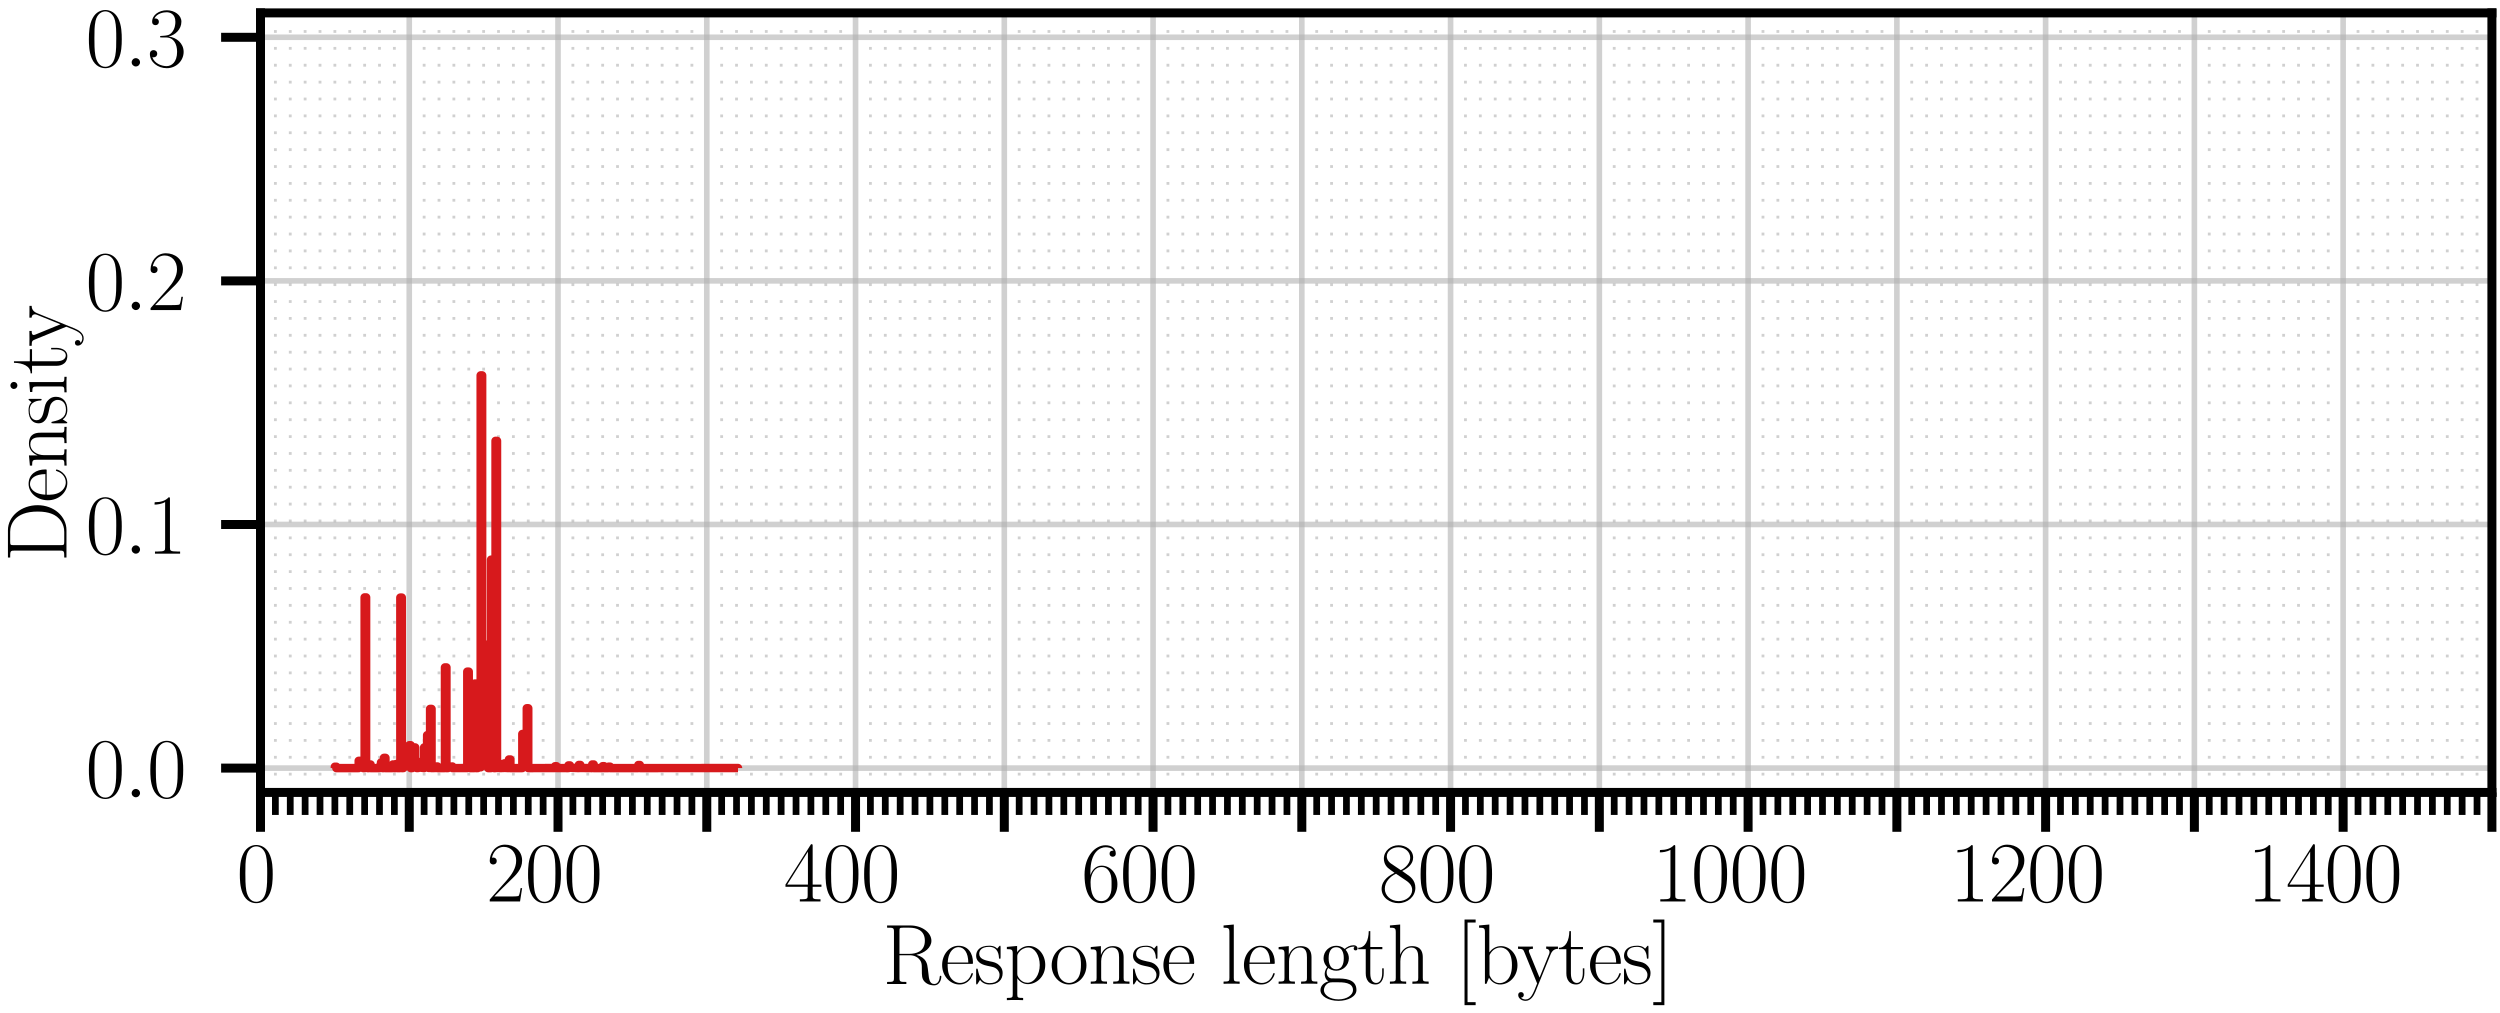 <?xml version="1.0" encoding="utf-8" standalone="no"?>
<!DOCTYPE svg PUBLIC "-//W3C//DTD SVG 1.1//EN"
  "http://www.w3.org/Graphics/SVG/1.1/DTD/svg11.dtd">
<svg height="90pt" version="1.1" viewBox="0 0 222.167 90" width="222.167pt" xmlns="http://www.w3.org/2000/svg" xmlns:xlink="http://www.w3.org/1999/xlink">
 <defs>
  <style type="text/css">*{stroke-linecap:butt;stroke-linejoin:round;}</style>
 </defs>
 <g id="figure_1">
  <g id="patch_1">
   <path d="M 0 90 
L 222.167 90 
L 222.167 0 
L 0 0 
z
" style="fill:#ffffff;"/>
  </g>
  <g id="axes_1">
   <g id="patch_2">
    <path d="M 23.15 70.422 
L 221.447 70.422 
L 221.447 1.149 
L 23.15 1.149 
z
" style="fill:#ffffff;"/>
   </g>
   <g id="matplotlib.axis_1">
    <g id="xtick_1">
     <g id="line2d_1">
      <path clip-path="url(#p16a597f59d)" d="M 23.15 70.422 
L 23.15 1.149 
" style="fill:none;stroke:#b0b0b0;stroke-linecap:square;stroke-opacity:0.6;stroke-width:0.5;"/>
     </g>
     <g id="line2d_2">
      <defs>
       <path d="M 0 0 
L 0 3.5 
" id="mb9470df64c" style="stroke:#000000;stroke-width:0.8;"/>
      </defs>
      <g>
       <use style="stroke:#000000;stroke-width:0.8;" x="23.15" xlink:href="#mb9470df64c" y="70.422"/>
      </g>
     </g>
     <g id="text_1">
      <!-- $\mathdefault{0}$ -->
      <g transform="translate(21.023 80.109)scale(0.075 -0.075)">
       <defs>
        <path d="M 2688 2025 
C 2688 2416 2682 3080 2413 3591 
C 2176 4039 1798 4198 1466 4198 
C 1158 4198 768 4058 525 3597 
C 269 3118 243 2524 243 2025 
C 243 1661 250 1106 448 619 
C 723 -39 1216 -128 1466 -128 
C 1760 -128 2208 -7 2470 600 
C 2662 1042 2688 1559 2688 2025 
z
M 1466 -26 
C 1056 -26 813 325 723 812 
C 653 1188 653 1738 653 2096 
C 653 2588 653 2997 736 3387 
C 858 3929 1216 4096 1466 4096 
C 1728 4096 2067 3923 2189 3400 
C 2272 3036 2278 2607 2278 2096 
C 2278 1680 2278 1169 2202 792 
C 2067 95 1690 -26 1466 -26 
z
" id="CMR17-30" transform="scale(0.016)"/>
       </defs>
       <use transform="scale(0.996)" xlink:href="#CMR17-30"/>
      </g>
     </g>
    </g>
    <g id="xtick_2">
     <g id="line2d_3">
      <path clip-path="url(#p16a597f59d)" d="M 36.369 70.422 
L 36.369 1.149 
" style="fill:none;stroke:#b0b0b0;stroke-linecap:square;stroke-opacity:0.6;stroke-width:0.5;"/>
     </g>
     <g id="line2d_4">
      <g>
       <use style="stroke:#000000;stroke-width:0.8;" x="36.369" xlink:href="#mb9470df64c" y="70.422"/>
      </g>
     </g>
    </g>
    <g id="xtick_3">
     <g id="line2d_5">
      <path clip-path="url(#p16a597f59d)" d="M 49.589 70.422 
L 49.589 1.149 
" style="fill:none;stroke:#b0b0b0;stroke-linecap:square;stroke-opacity:0.6;stroke-width:0.5;"/>
     </g>
     <g id="line2d_6">
      <g>
       <use style="stroke:#000000;stroke-width:0.8;" x="49.589" xlink:href="#mb9470df64c" y="70.422"/>
      </g>
     </g>
     <g id="text_2">
      <!-- $\mathdefault{200}$ -->
      <g transform="translate(43.209 80.109)scale(0.075 -0.075)">
       <defs>
        <path d="M 2669 989 
L 2554 989 
C 2490 536 2438 459 2413 420 
C 2381 369 1920 369 1830 369 
L 602 369 
C 832 619 1280 1072 1824 1597 
C 2214 1967 2669 2402 2669 3035 
C 2669 3790 2067 4224 1395 4224 
C 691 4224 262 3604 262 3030 
C 262 2780 448 2748 525 2748 
C 589 2748 781 2787 781 3010 
C 781 3207 614 3264 525 3264 
C 486 3264 448 3258 422 3245 
C 544 3790 915 4058 1306 4058 
C 1862 4058 2227 3617 2227 3035 
C 2227 2479 1901 2000 1536 1584 
L 262 146 
L 262 0 
L 2515 0 
L 2669 989 
z
" id="CMR17-32" transform="scale(0.016)"/>
       </defs>
       <use transform="scale(0.996)" xlink:href="#CMR17-32"/>
       <use transform="translate(45.69 0)scale(0.996)" xlink:href="#CMR17-30"/>
       <use transform="translate(91.381 0)scale(0.996)" xlink:href="#CMR17-30"/>
      </g>
     </g>
    </g>
    <g id="xtick_4">
     <g id="line2d_7">
      <path clip-path="url(#p16a597f59d)" d="M 62.809 70.422 
L 62.809 1.149 
" style="fill:none;stroke:#b0b0b0;stroke-linecap:square;stroke-opacity:0.6;stroke-width:0.5;"/>
     </g>
     <g id="line2d_8">
      <g>
       <use style="stroke:#000000;stroke-width:0.8;" x="62.809" xlink:href="#mb9470df64c" y="70.422"/>
      </g>
     </g>
    </g>
    <g id="xtick_5">
     <g id="line2d_9">
      <path clip-path="url(#p16a597f59d)" d="M 76.029 70.422 
L 76.029 1.149 
" style="fill:none;stroke:#b0b0b0;stroke-linecap:square;stroke-opacity:0.6;stroke-width:0.5;"/>
     </g>
     <g id="line2d_10">
      <g>
       <use style="stroke:#000000;stroke-width:0.8;" x="76.029" xlink:href="#mb9470df64c" y="70.422"/>
      </g>
     </g>
     <g id="text_3">
      <!-- $\mathdefault{400}$ -->
      <g transform="translate(69.649 80.109)scale(0.075 -0.075)">
       <defs>
        <path d="M 2150 4122 
C 2150 4256 2144 4256 2029 4256 
L 128 1254 
L 128 1088 
L 1779 1088 
L 1779 457 
C 1779 224 1766 160 1318 160 
L 1197 160 
L 1197 0 
C 1402 0 1747 0 1965 0 
C 2182 0 2528 0 2733 0 
L 2733 160 
L 2611 160 
C 2163 160 2150 224 2150 457 
L 2150 1088 
L 2803 1088 
L 2803 1254 
L 2150 1254 
L 2150 4122 
z
M 1798 3703 
L 1798 1254 
L 256 1254 
L 1798 3703 
z
" id="CMR17-34" transform="scale(0.016)"/>
       </defs>
       <use transform="scale(0.996)" xlink:href="#CMR17-34"/>
       <use transform="translate(45.69 0)scale(0.996)" xlink:href="#CMR17-30"/>
       <use transform="translate(91.381 0)scale(0.996)" xlink:href="#CMR17-30"/>
      </g>
     </g>
    </g>
    <g id="xtick_6">
     <g id="line2d_11">
      <path clip-path="url(#p16a597f59d)" d="M 89.249 70.422 
L 89.249 1.149 
" style="fill:none;stroke:#b0b0b0;stroke-linecap:square;stroke-opacity:0.6;stroke-width:0.5;"/>
     </g>
     <g id="line2d_12">
      <g>
       <use style="stroke:#000000;stroke-width:0.8;" x="89.249" xlink:href="#mb9470df64c" y="70.422"/>
      </g>
     </g>
    </g>
    <g id="xtick_7">
     <g id="line2d_13">
      <path clip-path="url(#p16a597f59d)" d="M 102.468 70.422 
L 102.468 1.149 
" style="fill:none;stroke:#b0b0b0;stroke-linecap:square;stroke-opacity:0.6;stroke-width:0.5;"/>
     </g>
     <g id="line2d_14">
      <g>
       <use style="stroke:#000000;stroke-width:0.8;" x="102.468" xlink:href="#mb9470df64c" y="70.422"/>
      </g>
     </g>
     <g id="text_4">
      <!-- $\mathdefault{600}$ -->
      <g transform="translate(96.089 80.109)scale(0.075 -0.075)">
       <defs>
        <path d="M 678 2176 
C 678 3690 1395 4032 1811 4032 
C 1946 4032 2272 4009 2400 3776 
C 2298 3776 2106 3776 2106 3553 
C 2106 3381 2246 3323 2336 3323 
C 2394 3323 2566 3348 2566 3560 
C 2566 3954 2246 4179 1805 4179 
C 1043 4179 243 3390 243 1984 
C 243 253 966 -128 1478 -128 
C 2099 -128 2688 427 2688 1283 
C 2688 2081 2170 2662 1517 2662 
C 1126 2662 838 2407 678 1960 
L 678 2176 
z
M 1478 25 
C 691 25 691 1200 691 1436 
C 691 1896 909 2560 1504 2560 
C 1613 2560 1926 2560 2138 2120 
C 2253 1870 2253 1609 2253 1289 
C 2253 944 2253 690 2118 434 
C 1978 171 1773 25 1478 25 
z
" id="CMR17-36" transform="scale(0.016)"/>
       </defs>
       <use transform="scale(0.996)" xlink:href="#CMR17-36"/>
       <use transform="translate(45.69 0)scale(0.996)" xlink:href="#CMR17-30"/>
       <use transform="translate(91.381 0)scale(0.996)" xlink:href="#CMR17-30"/>
      </g>
     </g>
    </g>
    <g id="xtick_8">
     <g id="line2d_15">
      <path clip-path="url(#p16a597f59d)" d="M 115.688 70.422 
L 115.688 1.149 
" style="fill:none;stroke:#b0b0b0;stroke-linecap:square;stroke-opacity:0.6;stroke-width:0.5;"/>
     </g>
     <g id="line2d_16">
      <g>
       <use style="stroke:#000000;stroke-width:0.8;" x="115.688" xlink:href="#mb9470df64c" y="70.422"/>
      </g>
     </g>
    </g>
    <g id="xtick_9">
     <g id="line2d_17">
      <path clip-path="url(#p16a597f59d)" d="M 128.908 70.422 
L 128.908 1.149 
" style="fill:none;stroke:#b0b0b0;stroke-linecap:square;stroke-opacity:0.6;stroke-width:0.5;"/>
     </g>
     <g id="line2d_18">
      <g>
       <use style="stroke:#000000;stroke-width:0.8;" x="128.908" xlink:href="#mb9470df64c" y="70.422"/>
      </g>
     </g>
     <g id="text_5">
      <!-- $\mathdefault{800}$ -->
      <g transform="translate(122.528 80.109)scale(0.075 -0.075)">
       <defs>
        <path d="M 1741 2264 
C 2144 2467 2554 2773 2554 3263 
C 2554 3841 1990 4179 1472 4179 
C 890 4179 378 3759 378 3180 
C 378 3021 416 2747 666 2505 
C 730 2442 998 2251 1171 2130 
C 883 1983 211 1634 211 934 
C 211 279 838 -128 1459 -128 
C 2144 -128 2720 362 2720 1010 
C 2720 1590 2330 1857 2074 2029 
L 1741 2264 
z
M 902 2822 
C 851 2854 595 3051 595 3351 
C 595 3739 998 4032 1459 4032 
C 1965 4032 2336 3676 2336 3262 
C 2336 2669 1670 2331 1638 2331 
C 1632 2331 1626 2331 1574 2370 
L 902 2822 
z
M 2080 1519 
C 2176 1449 2483 1240 2483 851 
C 2483 381 2010 25 1472 25 
C 890 25 448 438 448 940 
C 448 1443 838 1862 1280 2060 
L 2080 1519 
z
" id="CMR17-38" transform="scale(0.016)"/>
       </defs>
       <use transform="scale(0.996)" xlink:href="#CMR17-38"/>
       <use transform="translate(45.69 0)scale(0.996)" xlink:href="#CMR17-30"/>
       <use transform="translate(91.381 0)scale(0.996)" xlink:href="#CMR17-30"/>
      </g>
     </g>
    </g>
    <g id="xtick_10">
     <g id="line2d_19">
      <path clip-path="url(#p16a597f59d)" d="M 142.128 70.422 
L 142.128 1.149 
" style="fill:none;stroke:#b0b0b0;stroke-linecap:square;stroke-opacity:0.6;stroke-width:0.5;"/>
     </g>
     <g id="line2d_20">
      <g>
       <use style="stroke:#000000;stroke-width:0.8;" x="142.128" xlink:href="#mb9470df64c" y="70.422"/>
      </g>
     </g>
    </g>
    <g id="xtick_11">
     <g id="line2d_21">
      <path clip-path="url(#p16a597f59d)" d="M 155.348 70.422 
L 155.348 1.149 
" style="fill:none;stroke:#b0b0b0;stroke-linecap:square;stroke-opacity:0.6;stroke-width:0.5;"/>
     </g>
     <g id="line2d_22">
      <g>
       <use style="stroke:#000000;stroke-width:0.8;" x="155.348" xlink:href="#mb9470df64c" y="70.422"/>
      </g>
     </g>
     <g id="text_6">
      <!-- $\mathdefault{1000}$ -->
      <g transform="translate(146.841 80.109)scale(0.075 -0.075)">
       <defs>
        <path d="M 1702 4058 
C 1702 4192 1696 4192 1606 4192 
C 1357 3916 979 3827 621 3827 
C 602 3827 570 3827 563 3808 
C 557 3795 557 3782 557 3648 
C 755 3648 1088 3686 1344 3839 
L 1344 461 
C 1344 236 1331 160 781 160 
L 589 160 
L 589 0 
C 896 0 1216 0 1523 0 
C 1830 0 2150 0 2458 0 
L 2458 160 
L 2266 160 
C 1715 160 1702 230 1702 458 
L 1702 4058 
z
" id="CMR17-31" transform="scale(0.016)"/>
       </defs>
       <use transform="scale(0.996)" xlink:href="#CMR17-31"/>
       <use transform="translate(45.69 0)scale(0.996)" xlink:href="#CMR17-30"/>
       <use transform="translate(91.381 0)scale(0.996)" xlink:href="#CMR17-30"/>
       <use transform="translate(137.071 0)scale(0.996)" xlink:href="#CMR17-30"/>
      </g>
     </g>
    </g>
    <g id="xtick_12">
     <g id="line2d_23">
      <path clip-path="url(#p16a597f59d)" d="M 168.568 70.422 
L 168.568 1.149 
" style="fill:none;stroke:#b0b0b0;stroke-linecap:square;stroke-opacity:0.6;stroke-width:0.5;"/>
     </g>
     <g id="line2d_24">
      <g>
       <use style="stroke:#000000;stroke-width:0.8;" x="168.568" xlink:href="#mb9470df64c" y="70.422"/>
      </g>
     </g>
    </g>
    <g id="xtick_13">
     <g id="line2d_25">
      <path clip-path="url(#p16a597f59d)" d="M 181.787 70.422 
L 181.787 1.149 
" style="fill:none;stroke:#b0b0b0;stroke-linecap:square;stroke-opacity:0.6;stroke-width:0.5;"/>
     </g>
     <g id="line2d_26">
      <g>
       <use style="stroke:#000000;stroke-width:0.8;" x="181.787" xlink:href="#mb9470df64c" y="70.422"/>
      </g>
     </g>
     <g id="text_7">
      <!-- $\mathdefault{1200}$ -->
      <g transform="translate(173.281 80.109)scale(0.075 -0.075)">
       <use transform="scale(0.996)" xlink:href="#CMR17-31"/>
       <use transform="translate(45.69 0)scale(0.996)" xlink:href="#CMR17-32"/>
       <use transform="translate(91.381 0)scale(0.996)" xlink:href="#CMR17-30"/>
       <use transform="translate(137.071 0)scale(0.996)" xlink:href="#CMR17-30"/>
      </g>
     </g>
    </g>
    <g id="xtick_14">
     <g id="line2d_27">
      <path clip-path="url(#p16a597f59d)" d="M 195.007 70.422 
L 195.007 1.149 
" style="fill:none;stroke:#b0b0b0;stroke-linecap:square;stroke-opacity:0.6;stroke-width:0.5;"/>
     </g>
     <g id="line2d_28">
      <g>
       <use style="stroke:#000000;stroke-width:0.8;" x="195.007" xlink:href="#mb9470df64c" y="70.422"/>
      </g>
     </g>
    </g>
    <g id="xtick_15">
     <g id="line2d_29">
      <path clip-path="url(#p16a597f59d)" d="M 208.227 70.422 
L 208.227 1.149 
" style="fill:none;stroke:#b0b0b0;stroke-linecap:square;stroke-opacity:0.6;stroke-width:0.5;"/>
     </g>
     <g id="line2d_30">
      <g>
       <use style="stroke:#000000;stroke-width:0.8;" x="208.227" xlink:href="#mb9470df64c" y="70.422"/>
      </g>
     </g>
     <g id="text_8">
      <!-- $\mathdefault{1400}$ -->
      <g transform="translate(199.721 80.109)scale(0.075 -0.075)">
       <use transform="scale(0.996)" xlink:href="#CMR17-31"/>
       <use transform="translate(45.69 0)scale(0.996)" xlink:href="#CMR17-34"/>
       <use transform="translate(91.381 0)scale(0.996)" xlink:href="#CMR17-30"/>
       <use transform="translate(137.071 0)scale(0.996)" xlink:href="#CMR17-30"/>
      </g>
     </g>
    </g>
    <g id="xtick_16">
     <g id="line2d_31">
      <path clip-path="url(#p16a597f59d)" d="M 221.447 70.422 
L 221.447 1.149 
" style="fill:none;stroke:#b0b0b0;stroke-linecap:square;stroke-opacity:0.6;stroke-width:0.5;"/>
     </g>
     <g id="line2d_32">
      <g>
       <use style="stroke:#000000;stroke-width:0.8;" x="221.447" xlink:href="#mb9470df64c" y="70.422"/>
      </g>
     </g>
    </g>
    <g id="xtick_17">
     <g id="line2d_33">
      <path clip-path="url(#p16a597f59d)" d="M 24.472 70.422 
L 24.472 1.149 
" style="fill:none;stroke:#b0b0b0;stroke-dasharray:0.25,1.25;stroke-dashoffset:0;stroke-opacity:0.6;stroke-width:0.25;"/>
     </g>
     <g id="line2d_34">
      <defs>
       <path d="M 0 0 
L 0 2 
" id="madf129b913" style="stroke:#000000;stroke-width:0.6;"/>
      </defs>
      <g>
       <use style="stroke:#000000;stroke-width:0.6;" x="24.472" xlink:href="#madf129b913" y="70.422"/>
      </g>
     </g>
    </g>
    <g id="xtick_18">
     <g id="line2d_35">
      <path clip-path="url(#p16a597f59d)" d="M 25.794 70.422 
L 25.794 1.149 
" style="fill:none;stroke:#b0b0b0;stroke-dasharray:0.25,1.25;stroke-dashoffset:0;stroke-opacity:0.6;stroke-width:0.25;"/>
     </g>
     <g id="line2d_36">
      <g>
       <use style="stroke:#000000;stroke-width:0.6;" x="25.794" xlink:href="#madf129b913" y="70.422"/>
      </g>
     </g>
    </g>
    <g id="xtick_19">
     <g id="line2d_37">
      <path clip-path="url(#p16a597f59d)" d="M 27.116 70.422 
L 27.116 1.149 
" style="fill:none;stroke:#b0b0b0;stroke-dasharray:0.25,1.25;stroke-dashoffset:0;stroke-opacity:0.6;stroke-width:0.25;"/>
     </g>
     <g id="line2d_38">
      <g>
       <use style="stroke:#000000;stroke-width:0.6;" x="27.116" xlink:href="#madf129b913" y="70.422"/>
      </g>
     </g>
    </g>
    <g id="xtick_20">
     <g id="line2d_39">
      <path clip-path="url(#p16a597f59d)" d="M 28.438 70.422 
L 28.438 1.149 
" style="fill:none;stroke:#b0b0b0;stroke-dasharray:0.25,1.25;stroke-dashoffset:0;stroke-opacity:0.6;stroke-width:0.25;"/>
     </g>
     <g id="line2d_40">
      <g>
       <use style="stroke:#000000;stroke-width:0.6;" x="28.438" xlink:href="#madf129b913" y="70.422"/>
      </g>
     </g>
    </g>
    <g id="xtick_21">
     <g id="line2d_41">
      <path clip-path="url(#p16a597f59d)" d="M 29.759 70.422 
L 29.759 1.149 
" style="fill:none;stroke:#b0b0b0;stroke-dasharray:0.25,1.25;stroke-dashoffset:0;stroke-opacity:0.6;stroke-width:0.25;"/>
     </g>
     <g id="line2d_42">
      <g>
       <use style="stroke:#000000;stroke-width:0.6;" x="29.759" xlink:href="#madf129b913" y="70.422"/>
      </g>
     </g>
    </g>
    <g id="xtick_22">
     <g id="line2d_43">
      <path clip-path="url(#p16a597f59d)" d="M 31.081 70.422 
L 31.081 1.149 
" style="fill:none;stroke:#b0b0b0;stroke-dasharray:0.25,1.25;stroke-dashoffset:0;stroke-opacity:0.6;stroke-width:0.25;"/>
     </g>
     <g id="line2d_44">
      <g>
       <use style="stroke:#000000;stroke-width:0.6;" x="31.081" xlink:href="#madf129b913" y="70.422"/>
      </g>
     </g>
    </g>
    <g id="xtick_23">
     <g id="line2d_45">
      <path clip-path="url(#p16a597f59d)" d="M 32.403 70.422 
L 32.403 1.149 
" style="fill:none;stroke:#b0b0b0;stroke-dasharray:0.25,1.25;stroke-dashoffset:0;stroke-opacity:0.6;stroke-width:0.25;"/>
     </g>
     <g id="line2d_46">
      <g>
       <use style="stroke:#000000;stroke-width:0.6;" x="32.403" xlink:href="#madf129b913" y="70.422"/>
      </g>
     </g>
    </g>
    <g id="xtick_24">
     <g id="line2d_47">
      <path clip-path="url(#p16a597f59d)" d="M 33.725 70.422 
L 33.725 1.149 
" style="fill:none;stroke:#b0b0b0;stroke-dasharray:0.25,1.25;stroke-dashoffset:0;stroke-opacity:0.6;stroke-width:0.25;"/>
     </g>
     <g id="line2d_48">
      <g>
       <use style="stroke:#000000;stroke-width:0.6;" x="33.725" xlink:href="#madf129b913" y="70.422"/>
      </g>
     </g>
    </g>
    <g id="xtick_25">
     <g id="line2d_49">
      <path clip-path="url(#p16a597f59d)" d="M 35.047 70.422 
L 35.047 1.149 
" style="fill:none;stroke:#b0b0b0;stroke-dasharray:0.25,1.25;stroke-dashoffset:0;stroke-opacity:0.6;stroke-width:0.25;"/>
     </g>
     <g id="line2d_50">
      <g>
       <use style="stroke:#000000;stroke-width:0.6;" x="35.047" xlink:href="#madf129b913" y="70.422"/>
      </g>
     </g>
    </g>
    <g id="xtick_26">
     <g id="line2d_51">
      <path clip-path="url(#p16a597f59d)" d="M 37.691 70.422 
L 37.691 1.149 
" style="fill:none;stroke:#b0b0b0;stroke-dasharray:0.25,1.25;stroke-dashoffset:0;stroke-opacity:0.6;stroke-width:0.25;"/>
     </g>
     <g id="line2d_52">
      <g>
       <use style="stroke:#000000;stroke-width:0.6;" x="37.691" xlink:href="#madf129b913" y="70.422"/>
      </g>
     </g>
    </g>
    <g id="xtick_27">
     <g id="line2d_53">
      <path clip-path="url(#p16a597f59d)" d="M 39.013 70.422 
L 39.013 1.149 
" style="fill:none;stroke:#b0b0b0;stroke-dasharray:0.25,1.25;stroke-dashoffset:0;stroke-opacity:0.6;stroke-width:0.25;"/>
     </g>
     <g id="line2d_54">
      <g>
       <use style="stroke:#000000;stroke-width:0.6;" x="39.013" xlink:href="#madf129b913" y="70.422"/>
      </g>
     </g>
    </g>
    <g id="xtick_28">
     <g id="line2d_55">
      <path clip-path="url(#p16a597f59d)" d="M 40.335 70.422 
L 40.335 1.149 
" style="fill:none;stroke:#b0b0b0;stroke-dasharray:0.25,1.25;stroke-dashoffset:0;stroke-opacity:0.6;stroke-width:0.25;"/>
     </g>
     <g id="line2d_56">
      <g>
       <use style="stroke:#000000;stroke-width:0.6;" x="40.335" xlink:href="#madf129b913" y="70.422"/>
      </g>
     </g>
    </g>
    <g id="xtick_29">
     <g id="line2d_57">
      <path clip-path="url(#p16a597f59d)" d="M 41.657 70.422 
L 41.657 1.149 
" style="fill:none;stroke:#b0b0b0;stroke-dasharray:0.25,1.25;stroke-dashoffset:0;stroke-opacity:0.6;stroke-width:0.25;"/>
     </g>
     <g id="line2d_58">
      <g>
       <use style="stroke:#000000;stroke-width:0.6;" x="41.657" xlink:href="#madf129b913" y="70.422"/>
      </g>
     </g>
    </g>
    <g id="xtick_30">
     <g id="line2d_59">
      <path clip-path="url(#p16a597f59d)" d="M 42.979 70.422 
L 42.979 1.149 
" style="fill:none;stroke:#b0b0b0;stroke-dasharray:0.25,1.25;stroke-dashoffset:0;stroke-opacity:0.6;stroke-width:0.25;"/>
     </g>
     <g id="line2d_60">
      <g>
       <use style="stroke:#000000;stroke-width:0.6;" x="42.979" xlink:href="#madf129b913" y="70.422"/>
      </g>
     </g>
    </g>
    <g id="xtick_31">
     <g id="line2d_61">
      <path clip-path="url(#p16a597f59d)" d="M 44.301 70.422 
L 44.301 1.149 
" style="fill:none;stroke:#b0b0b0;stroke-dasharray:0.25,1.25;stroke-dashoffset:0;stroke-opacity:0.6;stroke-width:0.25;"/>
     </g>
     <g id="line2d_62">
      <g>
       <use style="stroke:#000000;stroke-width:0.6;" x="44.301" xlink:href="#madf129b913" y="70.422"/>
      </g>
     </g>
    </g>
    <g id="xtick_32">
     <g id="line2d_63">
      <path clip-path="url(#p16a597f59d)" d="M 45.623 70.422 
L 45.623 1.149 
" style="fill:none;stroke:#b0b0b0;stroke-dasharray:0.25,1.25;stroke-dashoffset:0;stroke-opacity:0.6;stroke-width:0.25;"/>
     </g>
     <g id="line2d_64">
      <g>
       <use style="stroke:#000000;stroke-width:0.6;" x="45.623" xlink:href="#madf129b913" y="70.422"/>
      </g>
     </g>
    </g>
    <g id="xtick_33">
     <g id="line2d_65">
      <path clip-path="url(#p16a597f59d)" d="M 46.945 70.422 
L 46.945 1.149 
" style="fill:none;stroke:#b0b0b0;stroke-dasharray:0.25,1.25;stroke-dashoffset:0;stroke-opacity:0.6;stroke-width:0.25;"/>
     </g>
     <g id="line2d_66">
      <g>
       <use style="stroke:#000000;stroke-width:0.6;" x="46.945" xlink:href="#madf129b913" y="70.422"/>
      </g>
     </g>
    </g>
    <g id="xtick_34">
     <g id="line2d_67">
      <path clip-path="url(#p16a597f59d)" d="M 48.267 70.422 
L 48.267 1.149 
" style="fill:none;stroke:#b0b0b0;stroke-dasharray:0.25,1.25;stroke-dashoffset:0;stroke-opacity:0.6;stroke-width:0.25;"/>
     </g>
     <g id="line2d_68">
      <g>
       <use style="stroke:#000000;stroke-width:0.6;" x="48.267" xlink:href="#madf129b913" y="70.422"/>
      </g>
     </g>
    </g>
    <g id="xtick_35">
     <g id="line2d_69">
      <path clip-path="url(#p16a597f59d)" d="M 50.911 70.422 
L 50.911 1.149 
" style="fill:none;stroke:#b0b0b0;stroke-dasharray:0.25,1.25;stroke-dashoffset:0;stroke-opacity:0.6;stroke-width:0.25;"/>
     </g>
     <g id="line2d_70">
      <g>
       <use style="stroke:#000000;stroke-width:0.6;" x="50.911" xlink:href="#madf129b913" y="70.422"/>
      </g>
     </g>
    </g>
    <g id="xtick_36">
     <g id="line2d_71">
      <path clip-path="url(#p16a597f59d)" d="M 52.233 70.422 
L 52.233 1.149 
" style="fill:none;stroke:#b0b0b0;stroke-dasharray:0.25,1.25;stroke-dashoffset:0;stroke-opacity:0.6;stroke-width:0.25;"/>
     </g>
     <g id="line2d_72">
      <g>
       <use style="stroke:#000000;stroke-width:0.6;" x="52.233" xlink:href="#madf129b913" y="70.422"/>
      </g>
     </g>
    </g>
    <g id="xtick_37">
     <g id="line2d_73">
      <path clip-path="url(#p16a597f59d)" d="M 53.555 70.422 
L 53.555 1.149 
" style="fill:none;stroke:#b0b0b0;stroke-dasharray:0.25,1.25;stroke-dashoffset:0;stroke-opacity:0.6;stroke-width:0.25;"/>
     </g>
     <g id="line2d_74">
      <g>
       <use style="stroke:#000000;stroke-width:0.6;" x="53.555" xlink:href="#madf129b913" y="70.422"/>
      </g>
     </g>
    </g>
    <g id="xtick_38">
     <g id="line2d_75">
      <path clip-path="url(#p16a597f59d)" d="M 54.877 70.422 
L 54.877 1.149 
" style="fill:none;stroke:#b0b0b0;stroke-dasharray:0.25,1.25;stroke-dashoffset:0;stroke-opacity:0.6;stroke-width:0.25;"/>
     </g>
     <g id="line2d_76">
      <g>
       <use style="stroke:#000000;stroke-width:0.6;" x="54.877" xlink:href="#madf129b913" y="70.422"/>
      </g>
     </g>
    </g>
    <g id="xtick_39">
     <g id="line2d_77">
      <path clip-path="url(#p16a597f59d)" d="M 56.199 70.422 
L 56.199 1.149 
" style="fill:none;stroke:#b0b0b0;stroke-dasharray:0.25,1.25;stroke-dashoffset:0;stroke-opacity:0.6;stroke-width:0.25;"/>
     </g>
     <g id="line2d_78">
      <g>
       <use style="stroke:#000000;stroke-width:0.6;" x="56.199" xlink:href="#madf129b913" y="70.422"/>
      </g>
     </g>
    </g>
    <g id="xtick_40">
     <g id="line2d_79">
      <path clip-path="url(#p16a597f59d)" d="M 57.521 70.422 
L 57.521 1.149 
" style="fill:none;stroke:#b0b0b0;stroke-dasharray:0.25,1.25;stroke-dashoffset:0;stroke-opacity:0.6;stroke-width:0.25;"/>
     </g>
     <g id="line2d_80">
      <g>
       <use style="stroke:#000000;stroke-width:0.6;" x="57.521" xlink:href="#madf129b913" y="70.422"/>
      </g>
     </g>
    </g>
    <g id="xtick_41">
     <g id="line2d_81">
      <path clip-path="url(#p16a597f59d)" d="M 58.843 70.422 
L 58.843 1.149 
" style="fill:none;stroke:#b0b0b0;stroke-dasharray:0.25,1.25;stroke-dashoffset:0;stroke-opacity:0.6;stroke-width:0.25;"/>
     </g>
     <g id="line2d_82">
      <g>
       <use style="stroke:#000000;stroke-width:0.6;" x="58.843" xlink:href="#madf129b913" y="70.422"/>
      </g>
     </g>
    </g>
    <g id="xtick_42">
     <g id="line2d_83">
      <path clip-path="url(#p16a597f59d)" d="M 60.165 70.422 
L 60.165 1.149 
" style="fill:none;stroke:#b0b0b0;stroke-dasharray:0.25,1.25;stroke-dashoffset:0;stroke-opacity:0.6;stroke-width:0.25;"/>
     </g>
     <g id="line2d_84">
      <g>
       <use style="stroke:#000000;stroke-width:0.6;" x="60.165" xlink:href="#madf129b913" y="70.422"/>
      </g>
     </g>
    </g>
    <g id="xtick_43">
     <g id="line2d_85">
      <path clip-path="url(#p16a597f59d)" d="M 61.487 70.422 
L 61.487 1.149 
" style="fill:none;stroke:#b0b0b0;stroke-dasharray:0.25,1.25;stroke-dashoffset:0;stroke-opacity:0.6;stroke-width:0.25;"/>
     </g>
     <g id="line2d_86">
      <g>
       <use style="stroke:#000000;stroke-width:0.6;" x="61.487" xlink:href="#madf129b913" y="70.422"/>
      </g>
     </g>
    </g>
    <g id="xtick_44">
     <g id="line2d_87">
      <path clip-path="url(#p16a597f59d)" d="M 64.131 70.422 
L 64.131 1.149 
" style="fill:none;stroke:#b0b0b0;stroke-dasharray:0.25,1.25;stroke-dashoffset:0;stroke-opacity:0.6;stroke-width:0.25;"/>
     </g>
     <g id="line2d_88">
      <g>
       <use style="stroke:#000000;stroke-width:0.6;" x="64.131" xlink:href="#madf129b913" y="70.422"/>
      </g>
     </g>
    </g>
    <g id="xtick_45">
     <g id="line2d_89">
      <path clip-path="url(#p16a597f59d)" d="M 65.453 70.422 
L 65.453 1.149 
" style="fill:none;stroke:#b0b0b0;stroke-dasharray:0.25,1.25;stroke-dashoffset:0;stroke-opacity:0.6;stroke-width:0.25;"/>
     </g>
     <g id="line2d_90">
      <g>
       <use style="stroke:#000000;stroke-width:0.6;" x="65.453" xlink:href="#madf129b913" y="70.422"/>
      </g>
     </g>
    </g>
    <g id="xtick_46">
     <g id="line2d_91">
      <path clip-path="url(#p16a597f59d)" d="M 66.775 70.422 
L 66.775 1.149 
" style="fill:none;stroke:#b0b0b0;stroke-dasharray:0.25,1.25;stroke-dashoffset:0;stroke-opacity:0.6;stroke-width:0.25;"/>
     </g>
     <g id="line2d_92">
      <g>
       <use style="stroke:#000000;stroke-width:0.6;" x="66.775" xlink:href="#madf129b913" y="70.422"/>
      </g>
     </g>
    </g>
    <g id="xtick_47">
     <g id="line2d_93">
      <path clip-path="url(#p16a597f59d)" d="M 68.097 70.422 
L 68.097 1.149 
" style="fill:none;stroke:#b0b0b0;stroke-dasharray:0.25,1.25;stroke-dashoffset:0;stroke-opacity:0.6;stroke-width:0.25;"/>
     </g>
     <g id="line2d_94">
      <g>
       <use style="stroke:#000000;stroke-width:0.6;" x="68.097" xlink:href="#madf129b913" y="70.422"/>
      </g>
     </g>
    </g>
    <g id="xtick_48">
     <g id="line2d_95">
      <path clip-path="url(#p16a597f59d)" d="M 69.419 70.422 
L 69.419 1.149 
" style="fill:none;stroke:#b0b0b0;stroke-dasharray:0.25,1.25;stroke-dashoffset:0;stroke-opacity:0.6;stroke-width:0.25;"/>
     </g>
     <g id="line2d_96">
      <g>
       <use style="stroke:#000000;stroke-width:0.6;" x="69.419" xlink:href="#madf129b913" y="70.422"/>
      </g>
     </g>
    </g>
    <g id="xtick_49">
     <g id="line2d_97">
      <path clip-path="url(#p16a597f59d)" d="M 70.741 70.422 
L 70.741 1.149 
" style="fill:none;stroke:#b0b0b0;stroke-dasharray:0.25,1.25;stroke-dashoffset:0;stroke-opacity:0.6;stroke-width:0.25;"/>
     </g>
     <g id="line2d_98">
      <g>
       <use style="stroke:#000000;stroke-width:0.6;" x="70.741" xlink:href="#madf129b913" y="70.422"/>
      </g>
     </g>
    </g>
    <g id="xtick_50">
     <g id="line2d_99">
      <path clip-path="url(#p16a597f59d)" d="M 72.063 70.422 
L 72.063 1.149 
" style="fill:none;stroke:#b0b0b0;stroke-dasharray:0.25,1.25;stroke-dashoffset:0;stroke-opacity:0.6;stroke-width:0.25;"/>
     </g>
     <g id="line2d_100">
      <g>
       <use style="stroke:#000000;stroke-width:0.6;" x="72.063" xlink:href="#madf129b913" y="70.422"/>
      </g>
     </g>
    </g>
    <g id="xtick_51">
     <g id="line2d_101">
      <path clip-path="url(#p16a597f59d)" d="M 73.385 70.422 
L 73.385 1.149 
" style="fill:none;stroke:#b0b0b0;stroke-dasharray:0.25,1.25;stroke-dashoffset:0;stroke-opacity:0.6;stroke-width:0.25;"/>
     </g>
     <g id="line2d_102">
      <g>
       <use style="stroke:#000000;stroke-width:0.6;" x="73.385" xlink:href="#madf129b913" y="70.422"/>
      </g>
     </g>
    </g>
    <g id="xtick_52">
     <g id="line2d_103">
      <path clip-path="url(#p16a597f59d)" d="M 74.707 70.422 
L 74.707 1.149 
" style="fill:none;stroke:#b0b0b0;stroke-dasharray:0.25,1.25;stroke-dashoffset:0;stroke-opacity:0.6;stroke-width:0.25;"/>
     </g>
     <g id="line2d_104">
      <g>
       <use style="stroke:#000000;stroke-width:0.6;" x="74.707" xlink:href="#madf129b913" y="70.422"/>
      </g>
     </g>
    </g>
    <g id="xtick_53">
     <g id="line2d_105">
      <path clip-path="url(#p16a597f59d)" d="M 77.351 70.422 
L 77.351 1.149 
" style="fill:none;stroke:#b0b0b0;stroke-dasharray:0.25,1.25;stroke-dashoffset:0;stroke-opacity:0.6;stroke-width:0.25;"/>
     </g>
     <g id="line2d_106">
      <g>
       <use style="stroke:#000000;stroke-width:0.6;" x="77.351" xlink:href="#madf129b913" y="70.422"/>
      </g>
     </g>
    </g>
    <g id="xtick_54">
     <g id="line2d_107">
      <path clip-path="url(#p16a597f59d)" d="M 78.673 70.422 
L 78.673 1.149 
" style="fill:none;stroke:#b0b0b0;stroke-dasharray:0.25,1.25;stroke-dashoffset:0;stroke-opacity:0.6;stroke-width:0.25;"/>
     </g>
     <g id="line2d_108">
      <g>
       <use style="stroke:#000000;stroke-width:0.6;" x="78.673" xlink:href="#madf129b913" y="70.422"/>
      </g>
     </g>
    </g>
    <g id="xtick_55">
     <g id="line2d_109">
      <path clip-path="url(#p16a597f59d)" d="M 79.995 70.422 
L 79.995 1.149 
" style="fill:none;stroke:#b0b0b0;stroke-dasharray:0.25,1.25;stroke-dashoffset:0;stroke-opacity:0.6;stroke-width:0.25;"/>
     </g>
     <g id="line2d_110">
      <g>
       <use style="stroke:#000000;stroke-width:0.6;" x="79.995" xlink:href="#madf129b913" y="70.422"/>
      </g>
     </g>
    </g>
    <g id="xtick_56">
     <g id="line2d_111">
      <path clip-path="url(#p16a597f59d)" d="M 81.317 70.422 
L 81.317 1.149 
" style="fill:none;stroke:#b0b0b0;stroke-dasharray:0.25,1.25;stroke-dashoffset:0;stroke-opacity:0.6;stroke-width:0.25;"/>
     </g>
     <g id="line2d_112">
      <g>
       <use style="stroke:#000000;stroke-width:0.6;" x="81.317" xlink:href="#madf129b913" y="70.422"/>
      </g>
     </g>
    </g>
    <g id="xtick_57">
     <g id="line2d_113">
      <path clip-path="url(#p16a597f59d)" d="M 82.639 70.422 
L 82.639 1.149 
" style="fill:none;stroke:#b0b0b0;stroke-dasharray:0.25,1.25;stroke-dashoffset:0;stroke-opacity:0.6;stroke-width:0.25;"/>
     </g>
     <g id="line2d_114">
      <g>
       <use style="stroke:#000000;stroke-width:0.6;" x="82.639" xlink:href="#madf129b913" y="70.422"/>
      </g>
     </g>
    </g>
    <g id="xtick_58">
     <g id="line2d_115">
      <path clip-path="url(#p16a597f59d)" d="M 83.961 70.422 
L 83.961 1.149 
" style="fill:none;stroke:#b0b0b0;stroke-dasharray:0.25,1.25;stroke-dashoffset:0;stroke-opacity:0.6;stroke-width:0.25;"/>
     </g>
     <g id="line2d_116">
      <g>
       <use style="stroke:#000000;stroke-width:0.6;" x="83.961" xlink:href="#madf129b913" y="70.422"/>
      </g>
     </g>
    </g>
    <g id="xtick_59">
     <g id="line2d_117">
      <path clip-path="url(#p16a597f59d)" d="M 85.283 70.422 
L 85.283 1.149 
" style="fill:none;stroke:#b0b0b0;stroke-dasharray:0.25,1.25;stroke-dashoffset:0;stroke-opacity:0.6;stroke-width:0.25;"/>
     </g>
     <g id="line2d_118">
      <g>
       <use style="stroke:#000000;stroke-width:0.6;" x="85.283" xlink:href="#madf129b913" y="70.422"/>
      </g>
     </g>
    </g>
    <g id="xtick_60">
     <g id="line2d_119">
      <path clip-path="url(#p16a597f59d)" d="M 86.605 70.422 
L 86.605 1.149 
" style="fill:none;stroke:#b0b0b0;stroke-dasharray:0.25,1.25;stroke-dashoffset:0;stroke-opacity:0.6;stroke-width:0.25;"/>
     </g>
     <g id="line2d_120">
      <g>
       <use style="stroke:#000000;stroke-width:0.6;" x="86.605" xlink:href="#madf129b913" y="70.422"/>
      </g>
     </g>
    </g>
    <g id="xtick_61">
     <g id="line2d_121">
      <path clip-path="url(#p16a597f59d)" d="M 87.927 70.422 
L 87.927 1.149 
" style="fill:none;stroke:#b0b0b0;stroke-dasharray:0.25,1.25;stroke-dashoffset:0;stroke-opacity:0.6;stroke-width:0.25;"/>
     </g>
     <g id="line2d_122">
      <g>
       <use style="stroke:#000000;stroke-width:0.6;" x="87.927" xlink:href="#madf129b913" y="70.422"/>
      </g>
     </g>
    </g>
    <g id="xtick_62">
     <g id="line2d_123">
      <path clip-path="url(#p16a597f59d)" d="M 90.571 70.422 
L 90.571 1.149 
" style="fill:none;stroke:#b0b0b0;stroke-dasharray:0.25,1.25;stroke-dashoffset:0;stroke-opacity:0.6;stroke-width:0.25;"/>
     </g>
     <g id="line2d_124">
      <g>
       <use style="stroke:#000000;stroke-width:0.6;" x="90.571" xlink:href="#madf129b913" y="70.422"/>
      </g>
     </g>
    </g>
    <g id="xtick_63">
     <g id="line2d_125">
      <path clip-path="url(#p16a597f59d)" d="M 91.893 70.422 
L 91.893 1.149 
" style="fill:none;stroke:#b0b0b0;stroke-dasharray:0.25,1.25;stroke-dashoffset:0;stroke-opacity:0.6;stroke-width:0.25;"/>
     </g>
     <g id="line2d_126">
      <g>
       <use style="stroke:#000000;stroke-width:0.6;" x="91.893" xlink:href="#madf129b913" y="70.422"/>
      </g>
     </g>
    </g>
    <g id="xtick_64">
     <g id="line2d_127">
      <path clip-path="url(#p16a597f59d)" d="M 93.215 70.422 
L 93.215 1.149 
" style="fill:none;stroke:#b0b0b0;stroke-dasharray:0.25,1.25;stroke-dashoffset:0;stroke-opacity:0.6;stroke-width:0.25;"/>
     </g>
     <g id="line2d_128">
      <g>
       <use style="stroke:#000000;stroke-width:0.6;" x="93.215" xlink:href="#madf129b913" y="70.422"/>
      </g>
     </g>
    </g>
    <g id="xtick_65">
     <g id="line2d_129">
      <path clip-path="url(#p16a597f59d)" d="M 94.537 70.422 
L 94.537 1.149 
" style="fill:none;stroke:#b0b0b0;stroke-dasharray:0.25,1.25;stroke-dashoffset:0;stroke-opacity:0.6;stroke-width:0.25;"/>
     </g>
     <g id="line2d_130">
      <g>
       <use style="stroke:#000000;stroke-width:0.6;" x="94.537" xlink:href="#madf129b913" y="70.422"/>
      </g>
     </g>
    </g>
    <g id="xtick_66">
     <g id="line2d_131">
      <path clip-path="url(#p16a597f59d)" d="M 95.859 70.422 
L 95.859 1.149 
" style="fill:none;stroke:#b0b0b0;stroke-dasharray:0.25,1.25;stroke-dashoffset:0;stroke-opacity:0.6;stroke-width:0.25;"/>
     </g>
     <g id="line2d_132">
      <g>
       <use style="stroke:#000000;stroke-width:0.6;" x="95.859" xlink:href="#madf129b913" y="70.422"/>
      </g>
     </g>
    </g>
    <g id="xtick_67">
     <g id="line2d_133">
      <path clip-path="url(#p16a597f59d)" d="M 97.181 70.422 
L 97.181 1.149 
" style="fill:none;stroke:#b0b0b0;stroke-dasharray:0.25,1.25;stroke-dashoffset:0;stroke-opacity:0.6;stroke-width:0.25;"/>
     </g>
     <g id="line2d_134">
      <g>
       <use style="stroke:#000000;stroke-width:0.6;" x="97.181" xlink:href="#madf129b913" y="70.422"/>
      </g>
     </g>
    </g>
    <g id="xtick_68">
     <g id="line2d_135">
      <path clip-path="url(#p16a597f59d)" d="M 98.503 70.422 
L 98.503 1.149 
" style="fill:none;stroke:#b0b0b0;stroke-dasharray:0.25,1.25;stroke-dashoffset:0;stroke-opacity:0.6;stroke-width:0.25;"/>
     </g>
     <g id="line2d_136">
      <g>
       <use style="stroke:#000000;stroke-width:0.6;" x="98.503" xlink:href="#madf129b913" y="70.422"/>
      </g>
     </g>
    </g>
    <g id="xtick_69">
     <g id="line2d_137">
      <path clip-path="url(#p16a597f59d)" d="M 99.825 70.422 
L 99.825 1.149 
" style="fill:none;stroke:#b0b0b0;stroke-dasharray:0.25,1.25;stroke-dashoffset:0;stroke-opacity:0.6;stroke-width:0.25;"/>
     </g>
     <g id="line2d_138">
      <g>
       <use style="stroke:#000000;stroke-width:0.6;" x="99.825" xlink:href="#madf129b913" y="70.422"/>
      </g>
     </g>
    </g>
    <g id="xtick_70">
     <g id="line2d_139">
      <path clip-path="url(#p16a597f59d)" d="M 101.146 70.422 
L 101.146 1.149 
" style="fill:none;stroke:#b0b0b0;stroke-dasharray:0.25,1.25;stroke-dashoffset:0;stroke-opacity:0.6;stroke-width:0.25;"/>
     </g>
     <g id="line2d_140">
      <g>
       <use style="stroke:#000000;stroke-width:0.6;" x="101.146" xlink:href="#madf129b913" y="70.422"/>
      </g>
     </g>
    </g>
    <g id="xtick_71">
     <g id="line2d_141">
      <path clip-path="url(#p16a597f59d)" d="M 103.79 70.422 
L 103.79 1.149 
" style="fill:none;stroke:#b0b0b0;stroke-dasharray:0.25,1.25;stroke-dashoffset:0;stroke-opacity:0.6;stroke-width:0.25;"/>
     </g>
     <g id="line2d_142">
      <g>
       <use style="stroke:#000000;stroke-width:0.6;" x="103.79" xlink:href="#madf129b913" y="70.422"/>
      </g>
     </g>
    </g>
    <g id="xtick_72">
     <g id="line2d_143">
      <path clip-path="url(#p16a597f59d)" d="M 105.112 70.422 
L 105.112 1.149 
" style="fill:none;stroke:#b0b0b0;stroke-dasharray:0.25,1.25;stroke-dashoffset:0;stroke-opacity:0.6;stroke-width:0.25;"/>
     </g>
     <g id="line2d_144">
      <g>
       <use style="stroke:#000000;stroke-width:0.6;" x="105.112" xlink:href="#madf129b913" y="70.422"/>
      </g>
     </g>
    </g>
    <g id="xtick_73">
     <g id="line2d_145">
      <path clip-path="url(#p16a597f59d)" d="M 106.434 70.422 
L 106.434 1.149 
" style="fill:none;stroke:#b0b0b0;stroke-dasharray:0.25,1.25;stroke-dashoffset:0;stroke-opacity:0.6;stroke-width:0.25;"/>
     </g>
     <g id="line2d_146">
      <g>
       <use style="stroke:#000000;stroke-width:0.6;" x="106.434" xlink:href="#madf129b913" y="70.422"/>
      </g>
     </g>
    </g>
    <g id="xtick_74">
     <g id="line2d_147">
      <path clip-path="url(#p16a597f59d)" d="M 107.756 70.422 
L 107.756 1.149 
" style="fill:none;stroke:#b0b0b0;stroke-dasharray:0.25,1.25;stroke-dashoffset:0;stroke-opacity:0.6;stroke-width:0.25;"/>
     </g>
     <g id="line2d_148">
      <g>
       <use style="stroke:#000000;stroke-width:0.6;" x="107.756" xlink:href="#madf129b913" y="70.422"/>
      </g>
     </g>
    </g>
    <g id="xtick_75">
     <g id="line2d_149">
      <path clip-path="url(#p16a597f59d)" d="M 109.078 70.422 
L 109.078 1.149 
" style="fill:none;stroke:#b0b0b0;stroke-dasharray:0.25,1.25;stroke-dashoffset:0;stroke-opacity:0.6;stroke-width:0.25;"/>
     </g>
     <g id="line2d_150">
      <g>
       <use style="stroke:#000000;stroke-width:0.6;" x="109.078" xlink:href="#madf129b913" y="70.422"/>
      </g>
     </g>
    </g>
    <g id="xtick_76">
     <g id="line2d_151">
      <path clip-path="url(#p16a597f59d)" d="M 110.4 70.422 
L 110.4 1.149 
" style="fill:none;stroke:#b0b0b0;stroke-dasharray:0.25,1.25;stroke-dashoffset:0;stroke-opacity:0.6;stroke-width:0.25;"/>
     </g>
     <g id="line2d_152">
      <g>
       <use style="stroke:#000000;stroke-width:0.6;" x="110.4" xlink:href="#madf129b913" y="70.422"/>
      </g>
     </g>
    </g>
    <g id="xtick_77">
     <g id="line2d_153">
      <path clip-path="url(#p16a597f59d)" d="M 111.722 70.422 
L 111.722 1.149 
" style="fill:none;stroke:#b0b0b0;stroke-dasharray:0.25,1.25;stroke-dashoffset:0;stroke-opacity:0.6;stroke-width:0.25;"/>
     </g>
     <g id="line2d_154">
      <g>
       <use style="stroke:#000000;stroke-width:0.6;" x="111.722" xlink:href="#madf129b913" y="70.422"/>
      </g>
     </g>
    </g>
    <g id="xtick_78">
     <g id="line2d_155">
      <path clip-path="url(#p16a597f59d)" d="M 113.044 70.422 
L 113.044 1.149 
" style="fill:none;stroke:#b0b0b0;stroke-dasharray:0.25,1.25;stroke-dashoffset:0;stroke-opacity:0.6;stroke-width:0.25;"/>
     </g>
     <g id="line2d_156">
      <g>
       <use style="stroke:#000000;stroke-width:0.6;" x="113.044" xlink:href="#madf129b913" y="70.422"/>
      </g>
     </g>
    </g>
    <g id="xtick_79">
     <g id="line2d_157">
      <path clip-path="url(#p16a597f59d)" d="M 114.366 70.422 
L 114.366 1.149 
" style="fill:none;stroke:#b0b0b0;stroke-dasharray:0.25,1.25;stroke-dashoffset:0;stroke-opacity:0.6;stroke-width:0.25;"/>
     </g>
     <g id="line2d_158">
      <g>
       <use style="stroke:#000000;stroke-width:0.6;" x="114.366" xlink:href="#madf129b913" y="70.422"/>
      </g>
     </g>
    </g>
    <g id="xtick_80">
     <g id="line2d_159">
      <path clip-path="url(#p16a597f59d)" d="M 117.01 70.422 
L 117.01 1.149 
" style="fill:none;stroke:#b0b0b0;stroke-dasharray:0.25,1.25;stroke-dashoffset:0;stroke-opacity:0.6;stroke-width:0.25;"/>
     </g>
     <g id="line2d_160">
      <g>
       <use style="stroke:#000000;stroke-width:0.6;" x="117.01" xlink:href="#madf129b913" y="70.422"/>
      </g>
     </g>
    </g>
    <g id="xtick_81">
     <g id="line2d_161">
      <path clip-path="url(#p16a597f59d)" d="M 118.332 70.422 
L 118.332 1.149 
" style="fill:none;stroke:#b0b0b0;stroke-dasharray:0.25,1.25;stroke-dashoffset:0;stroke-opacity:0.6;stroke-width:0.25;"/>
     </g>
     <g id="line2d_162">
      <g>
       <use style="stroke:#000000;stroke-width:0.6;" x="118.332" xlink:href="#madf129b913" y="70.422"/>
      </g>
     </g>
    </g>
    <g id="xtick_82">
     <g id="line2d_163">
      <path clip-path="url(#p16a597f59d)" d="M 119.654 70.422 
L 119.654 1.149 
" style="fill:none;stroke:#b0b0b0;stroke-dasharray:0.25,1.25;stroke-dashoffset:0;stroke-opacity:0.6;stroke-width:0.25;"/>
     </g>
     <g id="line2d_164">
      <g>
       <use style="stroke:#000000;stroke-width:0.6;" x="119.654" xlink:href="#madf129b913" y="70.422"/>
      </g>
     </g>
    </g>
    <g id="xtick_83">
     <g id="line2d_165">
      <path clip-path="url(#p16a597f59d)" d="M 120.976 70.422 
L 120.976 1.149 
" style="fill:none;stroke:#b0b0b0;stroke-dasharray:0.25,1.25;stroke-dashoffset:0;stroke-opacity:0.6;stroke-width:0.25;"/>
     </g>
     <g id="line2d_166">
      <g>
       <use style="stroke:#000000;stroke-width:0.6;" x="120.976" xlink:href="#madf129b913" y="70.422"/>
      </g>
     </g>
    </g>
    <g id="xtick_84">
     <g id="line2d_167">
      <path clip-path="url(#p16a597f59d)" d="M 122.298 70.422 
L 122.298 1.149 
" style="fill:none;stroke:#b0b0b0;stroke-dasharray:0.25,1.25;stroke-dashoffset:0;stroke-opacity:0.6;stroke-width:0.25;"/>
     </g>
     <g id="line2d_168">
      <g>
       <use style="stroke:#000000;stroke-width:0.6;" x="122.298" xlink:href="#madf129b913" y="70.422"/>
      </g>
     </g>
    </g>
    <g id="xtick_85">
     <g id="line2d_169">
      <path clip-path="url(#p16a597f59d)" d="M 123.62 70.422 
L 123.62 1.149 
" style="fill:none;stroke:#b0b0b0;stroke-dasharray:0.25,1.25;stroke-dashoffset:0;stroke-opacity:0.6;stroke-width:0.25;"/>
     </g>
     <g id="line2d_170">
      <g>
       <use style="stroke:#000000;stroke-width:0.6;" x="123.62" xlink:href="#madf129b913" y="70.422"/>
      </g>
     </g>
    </g>
    <g id="xtick_86">
     <g id="line2d_171">
      <path clip-path="url(#p16a597f59d)" d="M 124.942 70.422 
L 124.942 1.149 
" style="fill:none;stroke:#b0b0b0;stroke-dasharray:0.25,1.25;stroke-dashoffset:0;stroke-opacity:0.6;stroke-width:0.25;"/>
     </g>
     <g id="line2d_172">
      <g>
       <use style="stroke:#000000;stroke-width:0.6;" x="124.942" xlink:href="#madf129b913" y="70.422"/>
      </g>
     </g>
    </g>
    <g id="xtick_87">
     <g id="line2d_173">
      <path clip-path="url(#p16a597f59d)" d="M 126.264 70.422 
L 126.264 1.149 
" style="fill:none;stroke:#b0b0b0;stroke-dasharray:0.25,1.25;stroke-dashoffset:0;stroke-opacity:0.6;stroke-width:0.25;"/>
     </g>
     <g id="line2d_174">
      <g>
       <use style="stroke:#000000;stroke-width:0.6;" x="126.264" xlink:href="#madf129b913" y="70.422"/>
      </g>
     </g>
    </g>
    <g id="xtick_88">
     <g id="line2d_175">
      <path clip-path="url(#p16a597f59d)" d="M 127.586 70.422 
L 127.586 1.149 
" style="fill:none;stroke:#b0b0b0;stroke-dasharray:0.25,1.25;stroke-dashoffset:0;stroke-opacity:0.6;stroke-width:0.25;"/>
     </g>
     <g id="line2d_176">
      <g>
       <use style="stroke:#000000;stroke-width:0.6;" x="127.586" xlink:href="#madf129b913" y="70.422"/>
      </g>
     </g>
    </g>
    <g id="xtick_89">
     <g id="line2d_177">
      <path clip-path="url(#p16a597f59d)" d="M 130.23 70.422 
L 130.23 1.149 
" style="fill:none;stroke:#b0b0b0;stroke-dasharray:0.25,1.25;stroke-dashoffset:0;stroke-opacity:0.6;stroke-width:0.25;"/>
     </g>
     <g id="line2d_178">
      <g>
       <use style="stroke:#000000;stroke-width:0.6;" x="130.23" xlink:href="#madf129b913" y="70.422"/>
      </g>
     </g>
    </g>
    <g id="xtick_90">
     <g id="line2d_179">
      <path clip-path="url(#p16a597f59d)" d="M 131.552 70.422 
L 131.552 1.149 
" style="fill:none;stroke:#b0b0b0;stroke-dasharray:0.25,1.25;stroke-dashoffset:0;stroke-opacity:0.6;stroke-width:0.25;"/>
     </g>
     <g id="line2d_180">
      <g>
       <use style="stroke:#000000;stroke-width:0.6;" x="131.552" xlink:href="#madf129b913" y="70.422"/>
      </g>
     </g>
    </g>
    <g id="xtick_91">
     <g id="line2d_181">
      <path clip-path="url(#p16a597f59d)" d="M 132.874 70.422 
L 132.874 1.149 
" style="fill:none;stroke:#b0b0b0;stroke-dasharray:0.25,1.25;stroke-dashoffset:0;stroke-opacity:0.6;stroke-width:0.25;"/>
     </g>
     <g id="line2d_182">
      <g>
       <use style="stroke:#000000;stroke-width:0.6;" x="132.874" xlink:href="#madf129b913" y="70.422"/>
      </g>
     </g>
    </g>
    <g id="xtick_92">
     <g id="line2d_183">
      <path clip-path="url(#p16a597f59d)" d="M 134.196 70.422 
L 134.196 1.149 
" style="fill:none;stroke:#b0b0b0;stroke-dasharray:0.25,1.25;stroke-dashoffset:0;stroke-opacity:0.6;stroke-width:0.25;"/>
     </g>
     <g id="line2d_184">
      <g>
       <use style="stroke:#000000;stroke-width:0.6;" x="134.196" xlink:href="#madf129b913" y="70.422"/>
      </g>
     </g>
    </g>
    <g id="xtick_93">
     <g id="line2d_185">
      <path clip-path="url(#p16a597f59d)" d="M 135.518 70.422 
L 135.518 1.149 
" style="fill:none;stroke:#b0b0b0;stroke-dasharray:0.25,1.25;stroke-dashoffset:0;stroke-opacity:0.6;stroke-width:0.25;"/>
     </g>
     <g id="line2d_186">
      <g>
       <use style="stroke:#000000;stroke-width:0.6;" x="135.518" xlink:href="#madf129b913" y="70.422"/>
      </g>
     </g>
    </g>
    <g id="xtick_94">
     <g id="line2d_187">
      <path clip-path="url(#p16a597f59d)" d="M 136.84 70.422 
L 136.84 1.149 
" style="fill:none;stroke:#b0b0b0;stroke-dasharray:0.25,1.25;stroke-dashoffset:0;stroke-opacity:0.6;stroke-width:0.25;"/>
     </g>
     <g id="line2d_188">
      <g>
       <use style="stroke:#000000;stroke-width:0.6;" x="136.84" xlink:href="#madf129b913" y="70.422"/>
      </g>
     </g>
    </g>
    <g id="xtick_95">
     <g id="line2d_189">
      <path clip-path="url(#p16a597f59d)" d="M 138.162 70.422 
L 138.162 1.149 
" style="fill:none;stroke:#b0b0b0;stroke-dasharray:0.25,1.25;stroke-dashoffset:0;stroke-opacity:0.6;stroke-width:0.25;"/>
     </g>
     <g id="line2d_190">
      <g>
       <use style="stroke:#000000;stroke-width:0.6;" x="138.162" xlink:href="#madf129b913" y="70.422"/>
      </g>
     </g>
    </g>
    <g id="xtick_96">
     <g id="line2d_191">
      <path clip-path="url(#p16a597f59d)" d="M 139.484 70.422 
L 139.484 1.149 
" style="fill:none;stroke:#b0b0b0;stroke-dasharray:0.25,1.25;stroke-dashoffset:0;stroke-opacity:0.6;stroke-width:0.25;"/>
     </g>
     <g id="line2d_192">
      <g>
       <use style="stroke:#000000;stroke-width:0.6;" x="139.484" xlink:href="#madf129b913" y="70.422"/>
      </g>
     </g>
    </g>
    <g id="xtick_97">
     <g id="line2d_193">
      <path clip-path="url(#p16a597f59d)" d="M 140.806 70.422 
L 140.806 1.149 
" style="fill:none;stroke:#b0b0b0;stroke-dasharray:0.25,1.25;stroke-dashoffset:0;stroke-opacity:0.6;stroke-width:0.25;"/>
     </g>
     <g id="line2d_194">
      <g>
       <use style="stroke:#000000;stroke-width:0.6;" x="140.806" xlink:href="#madf129b913" y="70.422"/>
      </g>
     </g>
    </g>
    <g id="xtick_98">
     <g id="line2d_195">
      <path clip-path="url(#p16a597f59d)" d="M 143.45 70.422 
L 143.45 1.149 
" style="fill:none;stroke:#b0b0b0;stroke-dasharray:0.25,1.25;stroke-dashoffset:0;stroke-opacity:0.6;stroke-width:0.25;"/>
     </g>
     <g id="line2d_196">
      <g>
       <use style="stroke:#000000;stroke-width:0.6;" x="143.45" xlink:href="#madf129b913" y="70.422"/>
      </g>
     </g>
    </g>
    <g id="xtick_99">
     <g id="line2d_197">
      <path clip-path="url(#p16a597f59d)" d="M 144.772 70.422 
L 144.772 1.149 
" style="fill:none;stroke:#b0b0b0;stroke-dasharray:0.25,1.25;stroke-dashoffset:0;stroke-opacity:0.6;stroke-width:0.25;"/>
     </g>
     <g id="line2d_198">
      <g>
       <use style="stroke:#000000;stroke-width:0.6;" x="144.772" xlink:href="#madf129b913" y="70.422"/>
      </g>
     </g>
    </g>
    <g id="xtick_100">
     <g id="line2d_199">
      <path clip-path="url(#p16a597f59d)" d="M 146.094 70.422 
L 146.094 1.149 
" style="fill:none;stroke:#b0b0b0;stroke-dasharray:0.25,1.25;stroke-dashoffset:0;stroke-opacity:0.6;stroke-width:0.25;"/>
     </g>
     <g id="line2d_200">
      <g>
       <use style="stroke:#000000;stroke-width:0.6;" x="146.094" xlink:href="#madf129b913" y="70.422"/>
      </g>
     </g>
    </g>
    <g id="xtick_101">
     <g id="line2d_201">
      <path clip-path="url(#p16a597f59d)" d="M 147.416 70.422 
L 147.416 1.149 
" style="fill:none;stroke:#b0b0b0;stroke-dasharray:0.25,1.25;stroke-dashoffset:0;stroke-opacity:0.6;stroke-width:0.25;"/>
     </g>
     <g id="line2d_202">
      <g>
       <use style="stroke:#000000;stroke-width:0.6;" x="147.416" xlink:href="#madf129b913" y="70.422"/>
      </g>
     </g>
    </g>
    <g id="xtick_102">
     <g id="line2d_203">
      <path clip-path="url(#p16a597f59d)" d="M 148.738 70.422 
L 148.738 1.149 
" style="fill:none;stroke:#b0b0b0;stroke-dasharray:0.25,1.25;stroke-dashoffset:0;stroke-opacity:0.6;stroke-width:0.25;"/>
     </g>
     <g id="line2d_204">
      <g>
       <use style="stroke:#000000;stroke-width:0.6;" x="148.738" xlink:href="#madf129b913" y="70.422"/>
      </g>
     </g>
    </g>
    <g id="xtick_103">
     <g id="line2d_205">
      <path clip-path="url(#p16a597f59d)" d="M 150.06 70.422 
L 150.06 1.149 
" style="fill:none;stroke:#b0b0b0;stroke-dasharray:0.25,1.25;stroke-dashoffset:0;stroke-opacity:0.6;stroke-width:0.25;"/>
     </g>
     <g id="line2d_206">
      <g>
       <use style="stroke:#000000;stroke-width:0.6;" x="150.06" xlink:href="#madf129b913" y="70.422"/>
      </g>
     </g>
    </g>
    <g id="xtick_104">
     <g id="line2d_207">
      <path clip-path="url(#p16a597f59d)" d="M 151.382 70.422 
L 151.382 1.149 
" style="fill:none;stroke:#b0b0b0;stroke-dasharray:0.25,1.25;stroke-dashoffset:0;stroke-opacity:0.6;stroke-width:0.25;"/>
     </g>
     <g id="line2d_208">
      <g>
       <use style="stroke:#000000;stroke-width:0.6;" x="151.382" xlink:href="#madf129b913" y="70.422"/>
      </g>
     </g>
    </g>
    <g id="xtick_105">
     <g id="line2d_209">
      <path clip-path="url(#p16a597f59d)" d="M 152.704 70.422 
L 152.704 1.149 
" style="fill:none;stroke:#b0b0b0;stroke-dasharray:0.25,1.25;stroke-dashoffset:0;stroke-opacity:0.6;stroke-width:0.25;"/>
     </g>
     <g id="line2d_210">
      <g>
       <use style="stroke:#000000;stroke-width:0.6;" x="152.704" xlink:href="#madf129b913" y="70.422"/>
      </g>
     </g>
    </g>
    <g id="xtick_106">
     <g id="line2d_211">
      <path clip-path="url(#p16a597f59d)" d="M 154.026 70.422 
L 154.026 1.149 
" style="fill:none;stroke:#b0b0b0;stroke-dasharray:0.25,1.25;stroke-dashoffset:0;stroke-opacity:0.6;stroke-width:0.25;"/>
     </g>
     <g id="line2d_212">
      <g>
       <use style="stroke:#000000;stroke-width:0.6;" x="154.026" xlink:href="#madf129b913" y="70.422"/>
      </g>
     </g>
    </g>
    <g id="xtick_107">
     <g id="line2d_213">
      <path clip-path="url(#p16a597f59d)" d="M 156.67 70.422 
L 156.67 1.149 
" style="fill:none;stroke:#b0b0b0;stroke-dasharray:0.25,1.25;stroke-dashoffset:0;stroke-opacity:0.6;stroke-width:0.25;"/>
     </g>
     <g id="line2d_214">
      <g>
       <use style="stroke:#000000;stroke-width:0.6;" x="156.67" xlink:href="#madf129b913" y="70.422"/>
      </g>
     </g>
    </g>
    <g id="xtick_108">
     <g id="line2d_215">
      <path clip-path="url(#p16a597f59d)" d="M 157.992 70.422 
L 157.992 1.149 
" style="fill:none;stroke:#b0b0b0;stroke-dasharray:0.25,1.25;stroke-dashoffset:0;stroke-opacity:0.6;stroke-width:0.25;"/>
     </g>
     <g id="line2d_216">
      <g>
       <use style="stroke:#000000;stroke-width:0.6;" x="157.992" xlink:href="#madf129b913" y="70.422"/>
      </g>
     </g>
    </g>
    <g id="xtick_109">
     <g id="line2d_217">
      <path clip-path="url(#p16a597f59d)" d="M 159.314 70.422 
L 159.314 1.149 
" style="fill:none;stroke:#b0b0b0;stroke-dasharray:0.25,1.25;stroke-dashoffset:0;stroke-opacity:0.6;stroke-width:0.25;"/>
     </g>
     <g id="line2d_218">
      <g>
       <use style="stroke:#000000;stroke-width:0.6;" x="159.314" xlink:href="#madf129b913" y="70.422"/>
      </g>
     </g>
    </g>
    <g id="xtick_110">
     <g id="line2d_219">
      <path clip-path="url(#p16a597f59d)" d="M 160.636 70.422 
L 160.636 1.149 
" style="fill:none;stroke:#b0b0b0;stroke-dasharray:0.25,1.25;stroke-dashoffset:0;stroke-opacity:0.6;stroke-width:0.25;"/>
     </g>
     <g id="line2d_220">
      <g>
       <use style="stroke:#000000;stroke-width:0.6;" x="160.636" xlink:href="#madf129b913" y="70.422"/>
      </g>
     </g>
    </g>
    <g id="xtick_111">
     <g id="line2d_221">
      <path clip-path="url(#p16a597f59d)" d="M 161.958 70.422 
L 161.958 1.149 
" style="fill:none;stroke:#b0b0b0;stroke-dasharray:0.25,1.25;stroke-dashoffset:0;stroke-opacity:0.6;stroke-width:0.25;"/>
     </g>
     <g id="line2d_222">
      <g>
       <use style="stroke:#000000;stroke-width:0.6;" x="161.958" xlink:href="#madf129b913" y="70.422"/>
      </g>
     </g>
    </g>
    <g id="xtick_112">
     <g id="line2d_223">
      <path clip-path="url(#p16a597f59d)" d="M 163.28 70.422 
L 163.28 1.149 
" style="fill:none;stroke:#b0b0b0;stroke-dasharray:0.25,1.25;stroke-dashoffset:0;stroke-opacity:0.6;stroke-width:0.25;"/>
     </g>
     <g id="line2d_224">
      <g>
       <use style="stroke:#000000;stroke-width:0.6;" x="163.28" xlink:href="#madf129b913" y="70.422"/>
      </g>
     </g>
    </g>
    <g id="xtick_113">
     <g id="line2d_225">
      <path clip-path="url(#p16a597f59d)" d="M 164.602 70.422 
L 164.602 1.149 
" style="fill:none;stroke:#b0b0b0;stroke-dasharray:0.25,1.25;stroke-dashoffset:0;stroke-opacity:0.6;stroke-width:0.25;"/>
     </g>
     <g id="line2d_226">
      <g>
       <use style="stroke:#000000;stroke-width:0.6;" x="164.602" xlink:href="#madf129b913" y="70.422"/>
      </g>
     </g>
    </g>
    <g id="xtick_114">
     <g id="line2d_227">
      <path clip-path="url(#p16a597f59d)" d="M 165.924 70.422 
L 165.924 1.149 
" style="fill:none;stroke:#b0b0b0;stroke-dasharray:0.25,1.25;stroke-dashoffset:0;stroke-opacity:0.6;stroke-width:0.25;"/>
     </g>
     <g id="line2d_228">
      <g>
       <use style="stroke:#000000;stroke-width:0.6;" x="165.924" xlink:href="#madf129b913" y="70.422"/>
      </g>
     </g>
    </g>
    <g id="xtick_115">
     <g id="line2d_229">
      <path clip-path="url(#p16a597f59d)" d="M 167.246 70.422 
L 167.246 1.149 
" style="fill:none;stroke:#b0b0b0;stroke-dasharray:0.25,1.25;stroke-dashoffset:0;stroke-opacity:0.6;stroke-width:0.25;"/>
     </g>
     <g id="line2d_230">
      <g>
       <use style="stroke:#000000;stroke-width:0.6;" x="167.246" xlink:href="#madf129b913" y="70.422"/>
      </g>
     </g>
    </g>
    <g id="xtick_116">
     <g id="line2d_231">
      <path clip-path="url(#p16a597f59d)" d="M 169.89 70.422 
L 169.89 1.149 
" style="fill:none;stroke:#b0b0b0;stroke-dasharray:0.25,1.25;stroke-dashoffset:0;stroke-opacity:0.6;stroke-width:0.25;"/>
     </g>
     <g id="line2d_232">
      <g>
       <use style="stroke:#000000;stroke-width:0.6;" x="169.89" xlink:href="#madf129b913" y="70.422"/>
      </g>
     </g>
    </g>
    <g id="xtick_117">
     <g id="line2d_233">
      <path clip-path="url(#p16a597f59d)" d="M 171.212 70.422 
L 171.212 1.149 
" style="fill:none;stroke:#b0b0b0;stroke-dasharray:0.25,1.25;stroke-dashoffset:0;stroke-opacity:0.6;stroke-width:0.25;"/>
     </g>
     <g id="line2d_234">
      <g>
       <use style="stroke:#000000;stroke-width:0.6;" x="171.212" xlink:href="#madf129b913" y="70.422"/>
      </g>
     </g>
    </g>
    <g id="xtick_118">
     <g id="line2d_235">
      <path clip-path="url(#p16a597f59d)" d="M 172.533 70.422 
L 172.533 1.149 
" style="fill:none;stroke:#b0b0b0;stroke-dasharray:0.25,1.25;stroke-dashoffset:0;stroke-opacity:0.6;stroke-width:0.25;"/>
     </g>
     <g id="line2d_236">
      <g>
       <use style="stroke:#000000;stroke-width:0.6;" x="172.533" xlink:href="#madf129b913" y="70.422"/>
      </g>
     </g>
    </g>
    <g id="xtick_119">
     <g id="line2d_237">
      <path clip-path="url(#p16a597f59d)" d="M 173.855 70.422 
L 173.855 1.149 
" style="fill:none;stroke:#b0b0b0;stroke-dasharray:0.25,1.25;stroke-dashoffset:0;stroke-opacity:0.6;stroke-width:0.25;"/>
     </g>
     <g id="line2d_238">
      <g>
       <use style="stroke:#000000;stroke-width:0.6;" x="173.855" xlink:href="#madf129b913" y="70.422"/>
      </g>
     </g>
    </g>
    <g id="xtick_120">
     <g id="line2d_239">
      <path clip-path="url(#p16a597f59d)" d="M 175.177 70.422 
L 175.177 1.149 
" style="fill:none;stroke:#b0b0b0;stroke-dasharray:0.25,1.25;stroke-dashoffset:0;stroke-opacity:0.6;stroke-width:0.25;"/>
     </g>
     <g id="line2d_240">
      <g>
       <use style="stroke:#000000;stroke-width:0.6;" x="175.177" xlink:href="#madf129b913" y="70.422"/>
      </g>
     </g>
    </g>
    <g id="xtick_121">
     <g id="line2d_241">
      <path clip-path="url(#p16a597f59d)" d="M 176.499 70.422 
L 176.499 1.149 
" style="fill:none;stroke:#b0b0b0;stroke-dasharray:0.25,1.25;stroke-dashoffset:0;stroke-opacity:0.6;stroke-width:0.25;"/>
     </g>
     <g id="line2d_242">
      <g>
       <use style="stroke:#000000;stroke-width:0.6;" x="176.499" xlink:href="#madf129b913" y="70.422"/>
      </g>
     </g>
    </g>
    <g id="xtick_122">
     <g id="line2d_243">
      <path clip-path="url(#p16a597f59d)" d="M 177.821 70.422 
L 177.821 1.149 
" style="fill:none;stroke:#b0b0b0;stroke-dasharray:0.25,1.25;stroke-dashoffset:0;stroke-opacity:0.6;stroke-width:0.25;"/>
     </g>
     <g id="line2d_244">
      <g>
       <use style="stroke:#000000;stroke-width:0.6;" x="177.821" xlink:href="#madf129b913" y="70.422"/>
      </g>
     </g>
    </g>
    <g id="xtick_123">
     <g id="line2d_245">
      <path clip-path="url(#p16a597f59d)" d="M 179.143 70.422 
L 179.143 1.149 
" style="fill:none;stroke:#b0b0b0;stroke-dasharray:0.25,1.25;stroke-dashoffset:0;stroke-opacity:0.6;stroke-width:0.25;"/>
     </g>
     <g id="line2d_246">
      <g>
       <use style="stroke:#000000;stroke-width:0.6;" x="179.143" xlink:href="#madf129b913" y="70.422"/>
      </g>
     </g>
    </g>
    <g id="xtick_124">
     <g id="line2d_247">
      <path clip-path="url(#p16a597f59d)" d="M 180.465 70.422 
L 180.465 1.149 
" style="fill:none;stroke:#b0b0b0;stroke-dasharray:0.25,1.25;stroke-dashoffset:0;stroke-opacity:0.6;stroke-width:0.25;"/>
     </g>
     <g id="line2d_248">
      <g>
       <use style="stroke:#000000;stroke-width:0.6;" x="180.465" xlink:href="#madf129b913" y="70.422"/>
      </g>
     </g>
    </g>
    <g id="xtick_125">
     <g id="line2d_249">
      <path clip-path="url(#p16a597f59d)" d="M 183.109 70.422 
L 183.109 1.149 
" style="fill:none;stroke:#b0b0b0;stroke-dasharray:0.25,1.25;stroke-dashoffset:0;stroke-opacity:0.6;stroke-width:0.25;"/>
     </g>
     <g id="line2d_250">
      <g>
       <use style="stroke:#000000;stroke-width:0.6;" x="183.109" xlink:href="#madf129b913" y="70.422"/>
      </g>
     </g>
    </g>
    <g id="xtick_126">
     <g id="line2d_251">
      <path clip-path="url(#p16a597f59d)" d="M 184.431 70.422 
L 184.431 1.149 
" style="fill:none;stroke:#b0b0b0;stroke-dasharray:0.25,1.25;stroke-dashoffset:0;stroke-opacity:0.6;stroke-width:0.25;"/>
     </g>
     <g id="line2d_252">
      <g>
       <use style="stroke:#000000;stroke-width:0.6;" x="184.431" xlink:href="#madf129b913" y="70.422"/>
      </g>
     </g>
    </g>
    <g id="xtick_127">
     <g id="line2d_253">
      <path clip-path="url(#p16a597f59d)" d="M 185.753 70.422 
L 185.753 1.149 
" style="fill:none;stroke:#b0b0b0;stroke-dasharray:0.25,1.25;stroke-dashoffset:0;stroke-opacity:0.6;stroke-width:0.25;"/>
     </g>
     <g id="line2d_254">
      <g>
       <use style="stroke:#000000;stroke-width:0.6;" x="185.753" xlink:href="#madf129b913" y="70.422"/>
      </g>
     </g>
    </g>
    <g id="xtick_128">
     <g id="line2d_255">
      <path clip-path="url(#p16a597f59d)" d="M 187.075 70.422 
L 187.075 1.149 
" style="fill:none;stroke:#b0b0b0;stroke-dasharray:0.25,1.25;stroke-dashoffset:0;stroke-opacity:0.6;stroke-width:0.25;"/>
     </g>
     <g id="line2d_256">
      <g>
       <use style="stroke:#000000;stroke-width:0.6;" x="187.075" xlink:href="#madf129b913" y="70.422"/>
      </g>
     </g>
    </g>
    <g id="xtick_129">
     <g id="line2d_257">
      <path clip-path="url(#p16a597f59d)" d="M 188.397 70.422 
L 188.397 1.149 
" style="fill:none;stroke:#b0b0b0;stroke-dasharray:0.25,1.25;stroke-dashoffset:0;stroke-opacity:0.6;stroke-width:0.25;"/>
     </g>
     <g id="line2d_258">
      <g>
       <use style="stroke:#000000;stroke-width:0.6;" x="188.397" xlink:href="#madf129b913" y="70.422"/>
      </g>
     </g>
    </g>
    <g id="xtick_130">
     <g id="line2d_259">
      <path clip-path="url(#p16a597f59d)" d="M 189.719 70.422 
L 189.719 1.149 
" style="fill:none;stroke:#b0b0b0;stroke-dasharray:0.25,1.25;stroke-dashoffset:0;stroke-opacity:0.6;stroke-width:0.25;"/>
     </g>
     <g id="line2d_260">
      <g>
       <use style="stroke:#000000;stroke-width:0.6;" x="189.719" xlink:href="#madf129b913" y="70.422"/>
      </g>
     </g>
    </g>
    <g id="xtick_131">
     <g id="line2d_261">
      <path clip-path="url(#p16a597f59d)" d="M 191.041 70.422 
L 191.041 1.149 
" style="fill:none;stroke:#b0b0b0;stroke-dasharray:0.25,1.25;stroke-dashoffset:0;stroke-opacity:0.6;stroke-width:0.25;"/>
     </g>
     <g id="line2d_262">
      <g>
       <use style="stroke:#000000;stroke-width:0.6;" x="191.041" xlink:href="#madf129b913" y="70.422"/>
      </g>
     </g>
    </g>
    <g id="xtick_132">
     <g id="line2d_263">
      <path clip-path="url(#p16a597f59d)" d="M 192.363 70.422 
L 192.363 1.149 
" style="fill:none;stroke:#b0b0b0;stroke-dasharray:0.25,1.25;stroke-dashoffset:0;stroke-opacity:0.6;stroke-width:0.25;"/>
     </g>
     <g id="line2d_264">
      <g>
       <use style="stroke:#000000;stroke-width:0.6;" x="192.363" xlink:href="#madf129b913" y="70.422"/>
      </g>
     </g>
    </g>
    <g id="xtick_133">
     <g id="line2d_265">
      <path clip-path="url(#p16a597f59d)" d="M 193.685 70.422 
L 193.685 1.149 
" style="fill:none;stroke:#b0b0b0;stroke-dasharray:0.25,1.25;stroke-dashoffset:0;stroke-opacity:0.6;stroke-width:0.25;"/>
     </g>
     <g id="line2d_266">
      <g>
       <use style="stroke:#000000;stroke-width:0.6;" x="193.685" xlink:href="#madf129b913" y="70.422"/>
      </g>
     </g>
    </g>
    <g id="xtick_134">
     <g id="line2d_267">
      <path clip-path="url(#p16a597f59d)" d="M 196.329 70.422 
L 196.329 1.149 
" style="fill:none;stroke:#b0b0b0;stroke-dasharray:0.25,1.25;stroke-dashoffset:0;stroke-opacity:0.6;stroke-width:0.25;"/>
     </g>
     <g id="line2d_268">
      <g>
       <use style="stroke:#000000;stroke-width:0.6;" x="196.329" xlink:href="#madf129b913" y="70.422"/>
      </g>
     </g>
    </g>
    <g id="xtick_135">
     <g id="line2d_269">
      <path clip-path="url(#p16a597f59d)" d="M 197.651 70.422 
L 197.651 1.149 
" style="fill:none;stroke:#b0b0b0;stroke-dasharray:0.25,1.25;stroke-dashoffset:0;stroke-opacity:0.6;stroke-width:0.25;"/>
     </g>
     <g id="line2d_270">
      <g>
       <use style="stroke:#000000;stroke-width:0.6;" x="197.651" xlink:href="#madf129b913" y="70.422"/>
      </g>
     </g>
    </g>
    <g id="xtick_136">
     <g id="line2d_271">
      <path clip-path="url(#p16a597f59d)" d="M 198.973 70.422 
L 198.973 1.149 
" style="fill:none;stroke:#b0b0b0;stroke-dasharray:0.25,1.25;stroke-dashoffset:0;stroke-opacity:0.6;stroke-width:0.25;"/>
     </g>
     <g id="line2d_272">
      <g>
       <use style="stroke:#000000;stroke-width:0.6;" x="198.973" xlink:href="#madf129b913" y="70.422"/>
      </g>
     </g>
    </g>
    <g id="xtick_137">
     <g id="line2d_273">
      <path clip-path="url(#p16a597f59d)" d="M 200.295 70.422 
L 200.295 1.149 
" style="fill:none;stroke:#b0b0b0;stroke-dasharray:0.25,1.25;stroke-dashoffset:0;stroke-opacity:0.6;stroke-width:0.25;"/>
     </g>
     <g id="line2d_274">
      <g>
       <use style="stroke:#000000;stroke-width:0.6;" x="200.295" xlink:href="#madf129b913" y="70.422"/>
      </g>
     </g>
    </g>
    <g id="xtick_138">
     <g id="line2d_275">
      <path clip-path="url(#p16a597f59d)" d="M 201.617 70.422 
L 201.617 1.149 
" style="fill:none;stroke:#b0b0b0;stroke-dasharray:0.25,1.25;stroke-dashoffset:0;stroke-opacity:0.6;stroke-width:0.25;"/>
     </g>
     <g id="line2d_276">
      <g>
       <use style="stroke:#000000;stroke-width:0.6;" x="201.617" xlink:href="#madf129b913" y="70.422"/>
      </g>
     </g>
    </g>
    <g id="xtick_139">
     <g id="line2d_277">
      <path clip-path="url(#p16a597f59d)" d="M 202.939 70.422 
L 202.939 1.149 
" style="fill:none;stroke:#b0b0b0;stroke-dasharray:0.25,1.25;stroke-dashoffset:0;stroke-opacity:0.6;stroke-width:0.25;"/>
     </g>
     <g id="line2d_278">
      <g>
       <use style="stroke:#000000;stroke-width:0.6;" x="202.939" xlink:href="#madf129b913" y="70.422"/>
      </g>
     </g>
    </g>
    <g id="xtick_140">
     <g id="line2d_279">
      <path clip-path="url(#p16a597f59d)" d="M 204.261 70.422 
L 204.261 1.149 
" style="fill:none;stroke:#b0b0b0;stroke-dasharray:0.25,1.25;stroke-dashoffset:0;stroke-opacity:0.6;stroke-width:0.25;"/>
     </g>
     <g id="line2d_280">
      <g>
       <use style="stroke:#000000;stroke-width:0.6;" x="204.261" xlink:href="#madf129b913" y="70.422"/>
      </g>
     </g>
    </g>
    <g id="xtick_141">
     <g id="line2d_281">
      <path clip-path="url(#p16a597f59d)" d="M 205.583 70.422 
L 205.583 1.149 
" style="fill:none;stroke:#b0b0b0;stroke-dasharray:0.25,1.25;stroke-dashoffset:0;stroke-opacity:0.6;stroke-width:0.25;"/>
     </g>
     <g id="line2d_282">
      <g>
       <use style="stroke:#000000;stroke-width:0.6;" x="205.583" xlink:href="#madf129b913" y="70.422"/>
      </g>
     </g>
    </g>
    <g id="xtick_142">
     <g id="line2d_283">
      <path clip-path="url(#p16a597f59d)" d="M 206.905 70.422 
L 206.905 1.149 
" style="fill:none;stroke:#b0b0b0;stroke-dasharray:0.25,1.25;stroke-dashoffset:0;stroke-opacity:0.6;stroke-width:0.25;"/>
     </g>
     <g id="line2d_284">
      <g>
       <use style="stroke:#000000;stroke-width:0.6;" x="206.905" xlink:href="#madf129b913" y="70.422"/>
      </g>
     </g>
    </g>
    <g id="xtick_143">
     <g id="line2d_285">
      <path clip-path="url(#p16a597f59d)" d="M 209.549 70.422 
L 209.549 1.149 
" style="fill:none;stroke:#b0b0b0;stroke-dasharray:0.25,1.25;stroke-dashoffset:0;stroke-opacity:0.6;stroke-width:0.25;"/>
     </g>
     <g id="line2d_286">
      <g>
       <use style="stroke:#000000;stroke-width:0.6;" x="209.549" xlink:href="#madf129b913" y="70.422"/>
      </g>
     </g>
    </g>
    <g id="xtick_144">
     <g id="line2d_287">
      <path clip-path="url(#p16a597f59d)" d="M 210.871 70.422 
L 210.871 1.149 
" style="fill:none;stroke:#b0b0b0;stroke-dasharray:0.25,1.25;stroke-dashoffset:0;stroke-opacity:0.6;stroke-width:0.25;"/>
     </g>
     <g id="line2d_288">
      <g>
       <use style="stroke:#000000;stroke-width:0.6;" x="210.871" xlink:href="#madf129b913" y="70.422"/>
      </g>
     </g>
    </g>
    <g id="xtick_145">
     <g id="line2d_289">
      <path clip-path="url(#p16a597f59d)" d="M 212.193 70.422 
L 212.193 1.149 
" style="fill:none;stroke:#b0b0b0;stroke-dasharray:0.25,1.25;stroke-dashoffset:0;stroke-opacity:0.6;stroke-width:0.25;"/>
     </g>
     <g id="line2d_290">
      <g>
       <use style="stroke:#000000;stroke-width:0.6;" x="212.193" xlink:href="#madf129b913" y="70.422"/>
      </g>
     </g>
    </g>
    <g id="xtick_146">
     <g id="line2d_291">
      <path clip-path="url(#p16a597f59d)" d="M 213.515 70.422 
L 213.515 1.149 
" style="fill:none;stroke:#b0b0b0;stroke-dasharray:0.25,1.25;stroke-dashoffset:0;stroke-opacity:0.6;stroke-width:0.25;"/>
     </g>
     <g id="line2d_292">
      <g>
       <use style="stroke:#000000;stroke-width:0.6;" x="213.515" xlink:href="#madf129b913" y="70.422"/>
      </g>
     </g>
    </g>
    <g id="xtick_147">
     <g id="line2d_293">
      <path clip-path="url(#p16a597f59d)" d="M 214.837 70.422 
L 214.837 1.149 
" style="fill:none;stroke:#b0b0b0;stroke-dasharray:0.25,1.25;stroke-dashoffset:0;stroke-opacity:0.6;stroke-width:0.25;"/>
     </g>
     <g id="line2d_294">
      <g>
       <use style="stroke:#000000;stroke-width:0.6;" x="214.837" xlink:href="#madf129b913" y="70.422"/>
      </g>
     </g>
    </g>
    <g id="xtick_148">
     <g id="line2d_295">
      <path clip-path="url(#p16a597f59d)" d="M 216.159 70.422 
L 216.159 1.149 
" style="fill:none;stroke:#b0b0b0;stroke-dasharray:0.25,1.25;stroke-dashoffset:0;stroke-opacity:0.6;stroke-width:0.25;"/>
     </g>
     <g id="line2d_296">
      <g>
       <use style="stroke:#000000;stroke-width:0.6;" x="216.159" xlink:href="#madf129b913" y="70.422"/>
      </g>
     </g>
    </g>
    <g id="xtick_149">
     <g id="line2d_297">
      <path clip-path="url(#p16a597f59d)" d="M 217.481 70.422 
L 217.481 1.149 
" style="fill:none;stroke:#b0b0b0;stroke-dasharray:0.25,1.25;stroke-dashoffset:0;stroke-opacity:0.6;stroke-width:0.25;"/>
     </g>
     <g id="line2d_298">
      <g>
       <use style="stroke:#000000;stroke-width:0.6;" x="217.481" xlink:href="#madf129b913" y="70.422"/>
      </g>
     </g>
    </g>
    <g id="xtick_150">
     <g id="line2d_299">
      <path clip-path="url(#p16a597f59d)" d="M 218.803 70.422 
L 218.803 1.149 
" style="fill:none;stroke:#b0b0b0;stroke-dasharray:0.25,1.25;stroke-dashoffset:0;stroke-opacity:0.6;stroke-width:0.25;"/>
     </g>
     <g id="line2d_300">
      <g>
       <use style="stroke:#000000;stroke-width:0.6;" x="218.803" xlink:href="#madf129b913" y="70.422"/>
      </g>
     </g>
    </g>
    <g id="xtick_151">
     <g id="line2d_301">
      <path clip-path="url(#p16a597f59d)" d="M 220.125 70.422 
L 220.125 1.149 
" style="fill:none;stroke:#b0b0b0;stroke-dasharray:0.25,1.25;stroke-dashoffset:0;stroke-opacity:0.6;stroke-width:0.25;"/>
     </g>
     <g id="line2d_302">
      <g>
       <use style="stroke:#000000;stroke-width:0.6;" x="220.125" xlink:href="#madf129b913" y="70.422"/>
      </g>
     </g>
    </g>
    <g id="text_9">
     <!-- Response length [bytes] -->
     <g transform="translate(78.434 87.413)scale(0.075 -0.075)">
      <defs>
       <path d="M 2509 2146 
C 3117 2268 3629 2676 3629 3186 
C 3629 3785 2950 4326 2054 4326 
L 333 4326 
L 333 4160 
C 774 4160 845 4160 845 3873 
L 845 415 
C 845 128 774 128 333 128 
L 333 -26 
C 518 -26 851 -26 1050 -26 
C 1248 -26 1581 -26 1766 -26 
L 1766 128 
C 1325 128 1254 128 1254 417 
L 1254 2112 
L 2003 2112 
C 2368 2112 2573 1964 2662 1881 
C 2918 1632 2918 1459 2918 1024 
C 2918 595 2918 377 3110 160 
C 3354 -102 3680 -128 3821 -128 
C 4294 -128 4365 396 4365 503 
C 4365 540 4365 585 4307 585 
C 4256 585 4250 547 4250 522 
C 4218 112 4032 -26 3834 -26 
C 3482 -26 3443 375 3405 764 
C 3386 898 3373 993 3360 1133 
C 3322 1452 3270 1917 2509 2146 
z
M 1984 2214 
L 1254 2214 
L 1254 3913 
C 1254 4129 1267 4160 1523 4160 
L 1990 4160 
C 2522 4160 3142 3977 3142 3190 
C 3142 2372 2464 2214 1984 2214 
z
" id="CMR17-52" transform="scale(0.016)"/>
       <path d="M 2438 1472 
C 2464 1498 2464 1511 2464 1576 
C 2464 2238 2118 2816 1389 2816 
C 710 2816 173 2169 173 1383 
C 173 551 781 -64 1459 -64 
C 2176 -64 2458 607 2458 740 
C 2458 784 2419 784 2406 784 
C 2362 784 2355 771 2330 696 
C 2189 265 1837 51 1504 51 
C 1229 51 954 203 781 480 
C 582 803 582 1176 582 1472 
L 2438 1472 
z
M 589 1568 
C 634 2505 1126 2714 1382 2714 
C 1818 2714 2112 2297 2118 1568 
L 589 1568 
z
" id="CMR17-65" transform="scale(0.016)"/>
       <path d="M 1978 2697 
C 1978 2813 1971 2819 1933 2819 
C 1907 2819 1901 2813 1824 2717 
C 1805 2691 1747 2626 1728 2601 
C 1523 2819 1235 2819 1126 2819 
C 416 2819 160 2447 160 2076 
C 160 1498 813 1365 998 1325 
C 1402 1243 1542 1217 1677 1101 
C 1760 1025 1901 884 1901 654 
C 1901 384 1747 38 1158 38 
C 602 38 403 460 288 1021 
C 269 1110 269 1117 218 1117 
C 166 1117 160 1110 160 983 
L 160 63 
C 160 -51 166 -58 205 -58 
C 237 -58 243 -51 275 0 
C 314 57 410 211 448 276 
C 576 103 800 -64 1158 -64 
C 1792 -64 2131 283 2131 784 
C 2131 1112 1958 1285 1875 1362 
C 1683 1561 1459 1606 1190 1657 
C 838 1735 390 1825 390 2217 
C 390 2383 480 2737 1126 2737 
C 1811 2737 1850 2094 1862 1888 
C 1869 1856 1901 1849 1920 1849 
C 1978 1849 1978 1869 1978 1978 
L 1978 2697 
z
" id="CMR17-73" transform="scale(0.016)"/>
       <path d="M 1408 -1063 
C 998 -1063 973 -1037 973 -789 
L 973 402 
C 1158 134 1427 -38 1766 -38 
C 2406 -38 3053 523 3053 1388 
C 3053 2191 2496 2802 1837 2802 
C 1453 2802 1139 2592 960 2338 
L 960 2802 
L 198 2732 
L 198 2567 
C 576 2567 634 2528 634 2223 
L 634 -789 
C 634 -1031 608 -1063 198 -1063 
L 198 -1228 
C 352 -1216 634 -1216 800 -1216 
C 966 -1216 1254 -1216 1408 -1228 
L 1408 -1063 
z
M 973 2012 
C 973 2102 973 2235 1222 2471 
C 1254 2497 1472 2688 1792 2688 
C 2259 2688 2643 2108 2643 1382 
C 2643 656 2234 64 1728 64 
C 1498 64 1248 172 1056 472 
C 973 612 973 650 973 752 
L 973 2012 
z
" id="CMR17-70" transform="scale(0.016)"/>
       <path d="M 2758 1356 
C 2758 2176 2163 2816 1466 2816 
C 768 2816 173 2176 173 1356 
C 173 551 768 -64 1466 -64 
C 2163 -64 2758 551 2758 1356 
z
M 1466 51 
C 1165 51 909 230 762 480 
C 602 767 582 1126 582 1408 
C 582 1677 595 2010 762 2298 
C 890 2509 1139 2714 1466 2714 
C 1754 2714 1997 2554 2150 2330 
C 2349 2029 2349 1607 2349 1408 
C 2349 1158 2336 775 2163 467 
C 1984 173 1709 51 1466 51 
z
" id="CMR17-6f" transform="scale(0.016)"/>
       <path d="M 2656 1933 
C 2656 2259 2592 2790 1837 2790 
C 1331 2790 1069 2400 973 2144 
L 966 2144 
L 966 2790 
L 211 2720 
L 211 2554 
C 589 2554 646 2515 646 2208 
L 646 428 
C 646 184 621 153 211 153 
L 211 -13 
C 365 0 646 0 813 0 
C 979 0 1267 0 1421 -13 
L 1421 153 
C 1011 153 986 178 986 428 
L 986 1658 
C 986 2247 1344 2688 1792 2688 
C 2266 2688 2317 2266 2317 1958 
L 2317 428 
C 2317 184 2291 153 1882 153 
L 1882 -13 
C 2035 0 2317 0 2483 0 
C 2650 0 2938 0 3091 -13 
L 3091 153 
C 2682 153 2656 178 2656 428 
L 2656 1933 
z
" id="CMR17-6e" transform="scale(0.016)"/>
       <path d="M 979 4396 
L 218 4326 
L 218 4160 
C 595 4160 653 4122 653 3817 
L 653 426 
C 653 184 627 153 218 153 
L 218 -13 
C 371 0 653 0 813 0 
C 979 0 1261 0 1414 -13 
L 1414 153 
C 1005 153 979 178 979 426 
L 979 4396 
z
" id="CMR17-6c" transform="scale(0.016)"/>
       <path d="M 710 1164 
C 832 1068 1043 960 1299 960 
C 1805 960 2240 1357 2240 1888 
C 2240 2054 2189 2310 1997 2509 
C 2176 2692 2438 2752 2586 2752 
C 2611 2752 2650 2752 2682 2734 
C 2656 2728 2598 2703 2598 2605 
C 2598 2527 2656 2471 2739 2471 
C 2835 2471 2886 2533 2886 2614 
C 2886 2731 2790 2854 2586 2854 
C 2330 2854 2106 2738 1926 2580 
C 1734 2753 1504 2816 1299 2816 
C 794 2816 358 2419 358 1888 
C 358 1522 570 1292 634 1228 
C 442 1004 442 743 442 711 
C 442 545 506 302 723 168 
C 390 85 128 -169 128 -486 
C 128 -943 736 -1280 1466 -1280 
C 2170 -1280 2803 -956 2803 -479 
C 2803 384 1856 384 1363 384 
C 1216 384 954 384 922 391 
C 723 423 589 602 589 826 
C 589 883 589 1024 710 1164 
z
M 1299 1068 
C 736 1068 736 1760 736 1889 
C 736 2016 736 2708 1299 2708 
C 1862 2708 1862 2016 1862 1889 
C 1862 1760 1862 1068 1299 1068 
z
M 1466 -1171 
C 826 -1171 384 -835 384 -486 
C 384 -289 493 -105 634 -4 
C 794 104 858 104 1293 104 
C 1818 104 2547 104 2547 -486 
C 2547 -835 2106 -1171 1466 -1171 
z
" id="CMR17-67" transform="scale(0.016)"/>
       <path d="M 966 2560 
L 1862 2560 
L 1862 2725 
L 966 2725 
L 966 3904 
L 851 3904 
C 838 3245 614 2668 70 2668 
L 70 2560 
L 627 2560 
L 627 771 
C 627 650 627 -64 1370 -64 
C 1747 -64 1965 306 1965 777 
L 1965 1140 
L 1850 1140 
L 1850 783 
C 1850 344 1677 51 1408 51 
C 1222 51 966 178 966 758 
L 966 2560 
z
" id="CMR17-74" transform="scale(0.016)"/>
       <path d="M 2656 1933 
C 2656 2259 2592 2790 1837 2790 
C 1312 2790 1056 2368 979 2157 
L 973 2157 
L 973 4396 
L 211 4326 
L 211 4160 
C 589 4160 646 4122 646 3817 
L 646 426 
C 646 184 621 153 211 153 
L 211 -13 
C 365 0 646 0 813 0 
C 979 0 1267 0 1421 -13 
L 1421 153 
C 1011 153 986 178 986 428 
L 986 1658 
C 986 2247 1344 2688 1792 2688 
C 2266 2688 2317 2266 2317 1958 
L 2317 428 
C 2317 184 2291 153 1882 153 
L 1882 -13 
C 2035 0 2317 0 2483 0 
C 2650 0 2938 0 3091 -13 
L 3091 153 
C 2682 153 2656 178 2656 428 
L 2656 1933 
z
" id="CMR17-68" transform="scale(0.016)"/>
       <path d="M 1504 -1600 
L 1504 -1377 
L 902 -1377 
L 902 4544 
L 1504 4544 
L 1504 4767 
L 678 4767 
L 678 -1600 
L 1504 -1600 
z
" id="CMR17-5b" transform="scale(0.016)"/>
       <path d="M 960 4396 
L 198 4326 
L 198 4160 
C 576 4160 634 4122 634 3817 
L 634 -13 
L 749 -13 
L 934 441 
C 1120 141 1395 -64 1766 -64 
C 2406 -64 3053 500 3053 1370 
C 3053 2188 2477 2790 1830 2790 
C 1434 2790 1152 2579 960 2330 
L 960 4396 
z
M 973 2004 
C 973 2118 973 2138 1062 2272 
C 1312 2657 1670 2688 1792 2688 
C 1984 2688 2643 2585 2643 1376 
C 2643 108 1888 38 1734 38 
C 1536 38 1248 114 1043 486 
C 973 608 973 621 973 735 
L 973 2004 
z
" id="CMR17-62" transform="scale(0.016)"/>
       <path d="M 2496 2197 
C 2656 2586 2944 2586 3034 2586 
L 3034 2752 
C 2912 2752 2752 2752 2630 2752 
C 2496 2752 2285 2752 2157 2758 
L 2157 2592 
C 2400 2573 2406 2394 2406 2343 
C 2406 2280 2394 2248 2362 2171 
L 1664 449 
L 902 2306 
C 870 2382 870 2426 870 2433 
C 870 2573 1018 2586 1171 2586 
L 1171 2758 
C 1018 2752 742 2752 582 2752 
C 410 2752 205 2752 64 2758 
L 64 2586 
C 410 2586 448 2554 531 2350 
L 1485 15 
C 1197 -738 1030 -1178 627 -1178 
C 557 -1178 397 -1159 282 -1044 
C 429 -1031 493 -942 493 -833 
C 493 -725 416 -629 288 -629 
C 147 -629 77 -725 77 -840 
C 77 -1095 339 -1280 627 -1280 
C 998 -1280 1229 -922 1357 -604 
L 2496 2197 
z
" id="CMR17-79" transform="scale(0.016)"/>
       <path d="M 915 4767 
L 90 4767 
L 90 4544 
L 691 4544 
L 691 -1377 
L 90 -1377 
L 90 -1600 
L 915 -1600 
L 915 4767 
z
" id="CMR17-5d" transform="scale(0.016)"/>
      </defs>
      <use transform="scale(0.996)" xlink:href="#CMR17-52"/>
      <use transform="translate(67.791 0)scale(0.996)" xlink:href="#CMR17-65"/>
      <use transform="translate(108.277 0)scale(0.996)" xlink:href="#CMR17-73"/>
      <use transform="translate(144.078 0)scale(0.996)" xlink:href="#CMR17-70"/>
      <use transform="translate(197.576 0)scale(0.996)" xlink:href="#CMR17-6f"/>
      <use transform="translate(243.266 0)scale(0.996)" xlink:href="#CMR17-6e"/>
      <use transform="translate(294.162 0)scale(0.996)" xlink:href="#CMR17-73"/>
      <use transform="translate(329.963 0)scale(0.996)" xlink:href="#CMR17-65"/>
      <use transform="translate(400.525 0)scale(0.996)" xlink:href="#CMR17-6c"/>
      <use transform="translate(425.396 0)scale(0.996)" xlink:href="#CMR17-65"/>
      <use transform="translate(465.881 0)scale(0.996)" xlink:href="#CMR17-6e"/>
      <use transform="translate(516.777 0)scale(0.996)" xlink:href="#CMR17-67"/>
      <use transform="translate(562.467 0)scale(0.996)" xlink:href="#CMR17-74"/>
      <use transform="translate(597.748 0)scale(0.996)" xlink:href="#CMR17-68"/>
      <use transform="translate(678.719 0)scale(0.996)" xlink:href="#CMR17-5b"/>
      <use transform="translate(703.59 0)scale(0.996)" xlink:href="#CMR17-62"/>
      <use transform="translate(751.883 0)scale(0.996)" xlink:href="#CMR17-79"/>
      <use transform="translate(800.176 0)scale(0.996)" xlink:href="#CMR17-74"/>
      <use transform="translate(835.457 0)scale(0.996)" xlink:href="#CMR17-65"/>
      <use transform="translate(875.943 0)scale(0.996)" xlink:href="#CMR17-73"/>
      <use transform="translate(911.744 0)scale(0.996)" xlink:href="#CMR17-5d"/>
     </g>
    </g>
   </g>
   <g id="matplotlib.axis_2">
    <g id="ytick_1">
     <g id="line2d_303">
      <path clip-path="url(#p16a597f59d)" d="M 23.15 68.258 
L 221.447 68.258 
" style="fill:none;stroke:#b0b0b0;stroke-linecap:square;stroke-opacity:0.6;stroke-width:0.5;"/>
     </g>
     <g id="line2d_304">
      <defs>
       <path d="M 0 0 
L -3.5 0 
" id="me64d681493" style="stroke:#000000;stroke-width:0.8;"/>
      </defs>
      <g>
       <use style="stroke:#000000;stroke-width:0.8;" x="23.15" xlink:href="#me64d681493" y="68.258"/>
      </g>
     </g>
     <g id="text_10">
      <!-- $\mathdefault{0.0}$ -->
      <g transform="translate(7.609 70.851)scale(0.075 -0.075)">
       <defs>
        <path d="M 1178 307 
C 1178 492 1024 619 870 619 
C 685 619 557 466 557 313 
C 557 128 710 0 864 0 
C 1050 0 1178 153 1178 307 
z
" id="CMMI12-3a" transform="scale(0.016)"/>
       </defs>
       <use transform="scale(0.996)" xlink:href="#CMR17-30"/>
       <use transform="translate(45.69 0)scale(0.996)" xlink:href="#CMMI12-3a"/>
       <use transform="translate(72.788 0)scale(0.996)" xlink:href="#CMR17-30"/>
      </g>
     </g>
    </g>
    <g id="ytick_2">
     <g id="line2d_305">
      <path clip-path="url(#p16a597f59d)" d="M 23.15 46.609 
L 221.447 46.609 
" style="fill:none;stroke:#b0b0b0;stroke-linecap:square;stroke-opacity:0.6;stroke-width:0.5;"/>
     </g>
     <g id="line2d_306">
      <g>
       <use style="stroke:#000000;stroke-width:0.8;" x="23.15" xlink:href="#me64d681493" y="46.609"/>
      </g>
     </g>
     <g id="text_11">
      <!-- $\mathdefault{0.1}$ -->
      <g transform="translate(7.609 49.203)scale(0.075 -0.075)">
       <use transform="scale(0.996)" xlink:href="#CMR17-30"/>
       <use transform="translate(45.69 0)scale(0.996)" xlink:href="#CMMI12-3a"/>
       <use transform="translate(72.788 0)scale(0.996)" xlink:href="#CMR17-31"/>
      </g>
     </g>
    </g>
    <g id="ytick_3">
     <g id="line2d_307">
      <path clip-path="url(#p16a597f59d)" d="M 23.15 24.961 
L 221.447 24.961 
" style="fill:none;stroke:#b0b0b0;stroke-linecap:square;stroke-opacity:0.6;stroke-width:0.5;"/>
     </g>
     <g id="line2d_308">
      <g>
       <use style="stroke:#000000;stroke-width:0.8;" x="23.15" xlink:href="#me64d681493" y="24.961"/>
      </g>
     </g>
     <g id="text_12">
      <!-- $\mathdefault{0.2}$ -->
      <g transform="translate(7.609 27.555)scale(0.075 -0.075)">
       <use transform="scale(0.996)" xlink:href="#CMR17-30"/>
       <use transform="translate(45.69 0)scale(0.996)" xlink:href="#CMMI12-3a"/>
       <use transform="translate(72.788 0)scale(0.996)" xlink:href="#CMR17-32"/>
      </g>
     </g>
    </g>
    <g id="ytick_4">
     <g id="line2d_309">
      <path clip-path="url(#p16a597f59d)" d="M 23.15 3.313 
L 221.447 3.313 
" style="fill:none;stroke:#b0b0b0;stroke-linecap:square;stroke-opacity:0.6;stroke-width:0.5;"/>
     </g>
     <g id="line2d_310">
      <g>
       <use style="stroke:#000000;stroke-width:0.8;" x="23.15" xlink:href="#me64d681493" y="3.313"/>
      </g>
     </g>
     <g id="text_13">
      <!-- $\mathdefault{0.3}$ -->
      <g transform="translate(7.609 5.907)scale(0.075 -0.075)">
       <defs>
        <path d="M 1414 2157 
C 1984 2157 2234 1662 2234 1090 
C 2234 320 1824 25 1453 25 
C 1114 25 563 194 390 693 
C 422 680 454 680 486 680 
C 640 680 755 782 755 948 
C 755 1133 614 1216 486 1216 
C 378 1216 211 1165 211 926 
C 211 335 787 -128 1466 -128 
C 2176 -128 2720 430 2720 1085 
C 2720 1707 2208 2157 1600 2227 
C 2086 2328 2554 2756 2554 3329 
C 2554 3820 2048 4179 1472 4179 
C 890 4179 378 3829 378 3329 
C 378 3110 544 3072 627 3072 
C 762 3072 877 3155 877 3321 
C 877 3486 762 3569 627 3569 
C 602 3569 570 3569 544 3557 
C 730 3959 1235 4032 1459 4032 
C 1683 4032 2106 3925 2106 3320 
C 2106 3143 2080 2828 1862 2550 
C 1670 2304 1453 2304 1242 2284 
C 1210 2284 1062 2269 1037 2269 
C 992 2263 966 2257 966 2208 
C 966 2163 973 2157 1101 2157 
L 1414 2157 
z
" id="CMR17-33" transform="scale(0.016)"/>
       </defs>
       <use transform="scale(0.996)" xlink:href="#CMR17-30"/>
       <use transform="translate(45.69 0)scale(0.996)" xlink:href="#CMMI12-3a"/>
       <use transform="translate(72.788 0)scale(0.996)" xlink:href="#CMR17-33"/>
      </g>
     </g>
    </g>
    <g id="text_14">
     <!-- Density -->
     <g transform="translate(5.907 49.943)rotate(-90)scale(0.075 -0.075)">
      <defs>
       <path d="M 333 4352 
L 333 4186 
C 774 4186 845 4186 845 3900 
L 845 452 
C 845 166 774 166 333 166 
L 333 0 
L 2368 0 
C 3398 0 4224 943 4224 2141 
C 4224 3346 3411 4352 2368 4352 
L 333 4352 
z
M 1523 166 
C 1267 166 1254 197 1254 414 
L 1254 3938 
C 1254 4155 1267 4186 1523 4186 
L 2240 4186 
C 2771 4186 3750 3874 3750 2141 
C 3750 1242 3488 879 3366 707 
C 3213 510 2848 166 2240 166 
L 1523 166 
z
" id="CMR17-44" transform="scale(0.016)"/>
       <path d="M 992 3909 
C 992 4049 877 4170 730 4170 
C 589 4170 467 4056 467 3909 
C 467 3769 582 3648 730 3648 
C 870 3648 992 3763 992 3909 
z
M 243 2706 
L 243 2541 
C 602 2541 653 2502 653 2197 
L 653 427 
C 653 184 627 153 218 153 
L 218 -13 
C 371 0 646 0 806 0 
C 960 0 1222 0 1370 -13 
L 1370 153 
C 992 153 979 191 979 420 
L 979 2776 
L 243 2706 
z
" id="CMR17-69" transform="scale(0.016)"/>
      </defs>
      <use transform="scale(0.996)" xlink:href="#CMR17-44"/>
      <use transform="translate(70.394 0)scale(0.996)" xlink:href="#CMR17-65"/>
      <use transform="translate(110.879 0)scale(0.996)" xlink:href="#CMR17-6e"/>
      <use transform="translate(161.775 0)scale(0.996)" xlink:href="#CMR17-73"/>
      <use transform="translate(197.576 0)scale(0.996)" xlink:href="#CMR17-69"/>
      <use transform="translate(222.447 0)scale(0.996)" xlink:href="#CMR17-74"/>
      <use transform="translate(255.125 0)scale(0.996)" xlink:href="#CMR17-79"/>
     </g>
    </g>
   </g>
   <g id="patch_3">
    <path clip-path="url(#p16a597f59d)" d="M 29.759 68.258 
L 29.759 68.136 
L 29.892 68.136 
L 29.892 68.258 
L 31.875 68.258 
L 31.875 67.612 
L 32.007 67.612 
L 32.007 67.951 
L 32.271 67.935 
L 32.271 68.258 
L 32.403 68.258 
L 32.403 53.088 
L 32.536 53.088 
L 32.536 67.998 
L 32.668 67.998 
L 32.668 68.258 
L 32.8 68.258 
L 32.8 67.935 
L 32.932 67.935 
L 32.932 68.258 
L 33.725 68.258 
L 33.725 68.109 
L 33.858 68.109 
L 33.858 67.76 
L 33.99 67.76 
L 33.99 68.258 
L 34.122 68.258 
L 34.122 67.347 
L 34.254 67.347 
L 34.254 68.258 
L 34.915 68.258 
L 34.915 67.935 
L 35.047 67.935 
L 35.047 68.258 
L 35.18 68.258 
L 35.18 67.898 
L 35.312 67.898 
L 35.312 68.258 
L 35.576 68.258 
L 35.576 53.104 
L 35.708 53.104 
L 35.708 68.258 
L 35.841 68.258 
L 35.841 67.115 
L 35.973 67.115 
L 35.973 67.924 
L 36.105 67.924 
L 36.105 67.612 
L 36.237 67.612 
L 36.237 67.76 
L 36.369 67.76 
L 36.369 66.226 
L 36.502 66.226 
L 36.502 68.258 
L 36.634 68.258 
L 36.634 68.072 
L 36.766 68.072 
L 36.766 66.422 
L 36.898 66.422 
L 36.898 67.612 
L 37.03 67.612 
L 37.03 68.252 
L 37.163 68.252 
L 37.163 68.078 
L 37.295 68.078 
L 37.295 68.21 
L 37.691 68.258 
L 37.691 66.422 
L 37.824 66.422 
L 37.824 67.792 
L 37.956 67.792 
L 37.956 65.332 
L 38.088 65.332 
L 38.088 68.242 
L 38.22 68.242 
L 38.22 62.998 
L 38.352 62.998 
L 38.352 68.258 
L 38.749 68.247 
L 38.749 68.115 
L 38.881 68.115 
L 38.881 68.258 
L 39.542 68.258 
L 39.542 59.31 
L 39.674 59.31 
L 39.674 68.258 
L 39.807 68.258 
L 39.807 68.141 
L 40.203 68.115 
L 40.203 68.258 
L 41.525 68.252 
L 41.525 59.686 
L 41.657 59.686 
L 41.657 67.617 
L 41.79 67.617 
L 41.79 68.258 
L 42.186 68.258 
L 42.186 60.744 
L 42.318 60.744 
L 42.318 68.258 
L 42.451 68.258 
L 42.451 66.57 
L 42.583 66.57 
L 42.583 68.189 
L 42.715 68.189 
L 42.715 33.358 
L 42.847 33.358 
L 42.847 57.178 
L 42.979 57.178 
L 42.979 60.739 
L 43.112 60.739 
L 43.112 60.501 
L 43.244 60.501 
L 43.244 58.485 
L 43.376 58.485 
L 43.376 68.258 
L 43.64 68.258 
L 43.64 49.734 
L 43.772 49.734 
L 43.772 67.464 
L 43.905 67.464 
L 43.905 68.258 
L 44.037 68.258 
L 44.037 39.178 
L 44.169 39.178 
L 44.169 68.242 
L 44.301 68.242 
L 44.301 67.871 
L 44.433 67.871 
L 44.433 68.258 
L 44.83 68.242 
L 44.83 67.834 
L 44.962 67.834 
L 44.962 68.247 
L 45.227 68.258 
L 45.227 67.49 
L 45.359 67.49 
L 45.359 68.258 
L 46.416 68.258 
L 46.416 65.226 
L 46.549 65.226 
L 46.549 65.681 
L 46.681 65.681 
L 46.681 66.808 
L 46.813 66.808 
L 46.813 62.94 
L 46.945 62.94 
L 46.945 68.258 
L 49.325 68.252 
L 49.325 68.094 
L 49.457 68.094 
L 49.457 68.252 
L 50.515 68.258 
L 50.515 68.019 
L 50.647 68.019 
L 50.647 68.226 
L 51.44 68.258 
L 51.44 67.977 
L 51.572 67.977 
L 51.572 68.247 
L 52.63 68.258 
L 52.63 67.935 
L 52.762 67.935 
L 52.762 68.258 
L 53.555 68.258 
L 53.555 68.088 
L 53.687 68.088 
L 53.687 68.258 
L 54.084 68.258 
L 54.084 68.131 
L 54.216 68.131 
L 54.216 68.258 
L 56.728 68.258 
L 56.728 67.982 
L 56.86 67.982 
L 56.86 68.258 
L 65.585 68.252 
L 65.585 68.258 
" style="fill:none;stroke:#d7191c;stroke-linejoin:miter;stroke-width:0.75;"/>
   </g>
   <g id="patch_4">
    <path d="M 23.15 70.422 
L 23.15 1.149 
" style="fill:none;stroke:#000000;stroke-linecap:square;stroke-linejoin:miter;stroke-width:0.8;"/>
   </g>
   <g id="patch_5">
    <path d="M 221.447 70.422 
L 221.447 1.149 
" style="fill:none;stroke:#000000;stroke-linecap:square;stroke-linejoin:miter;stroke-width:0.8;"/>
   </g>
   <g id="patch_6">
    <path d="M 23.15 70.422 
L 221.447 70.422 
" style="fill:none;stroke:#000000;stroke-linecap:square;stroke-linejoin:miter;stroke-width:0.8;"/>
   </g>
   <g id="patch_7">
    <path d="M 23.15 1.149 
L 221.447 1.149 
" style="fill:none;stroke:#000000;stroke-linecap:square;stroke-linejoin:miter;stroke-width:0.8;"/>
   </g>
  </g>
 </g>
 <defs>
  <clipPath id="p16a597f59d">
   <rect height="69.274" width="198.297" x="23.15" y="1.149"/>
  </clipPath>
 </defs>
</svg>
